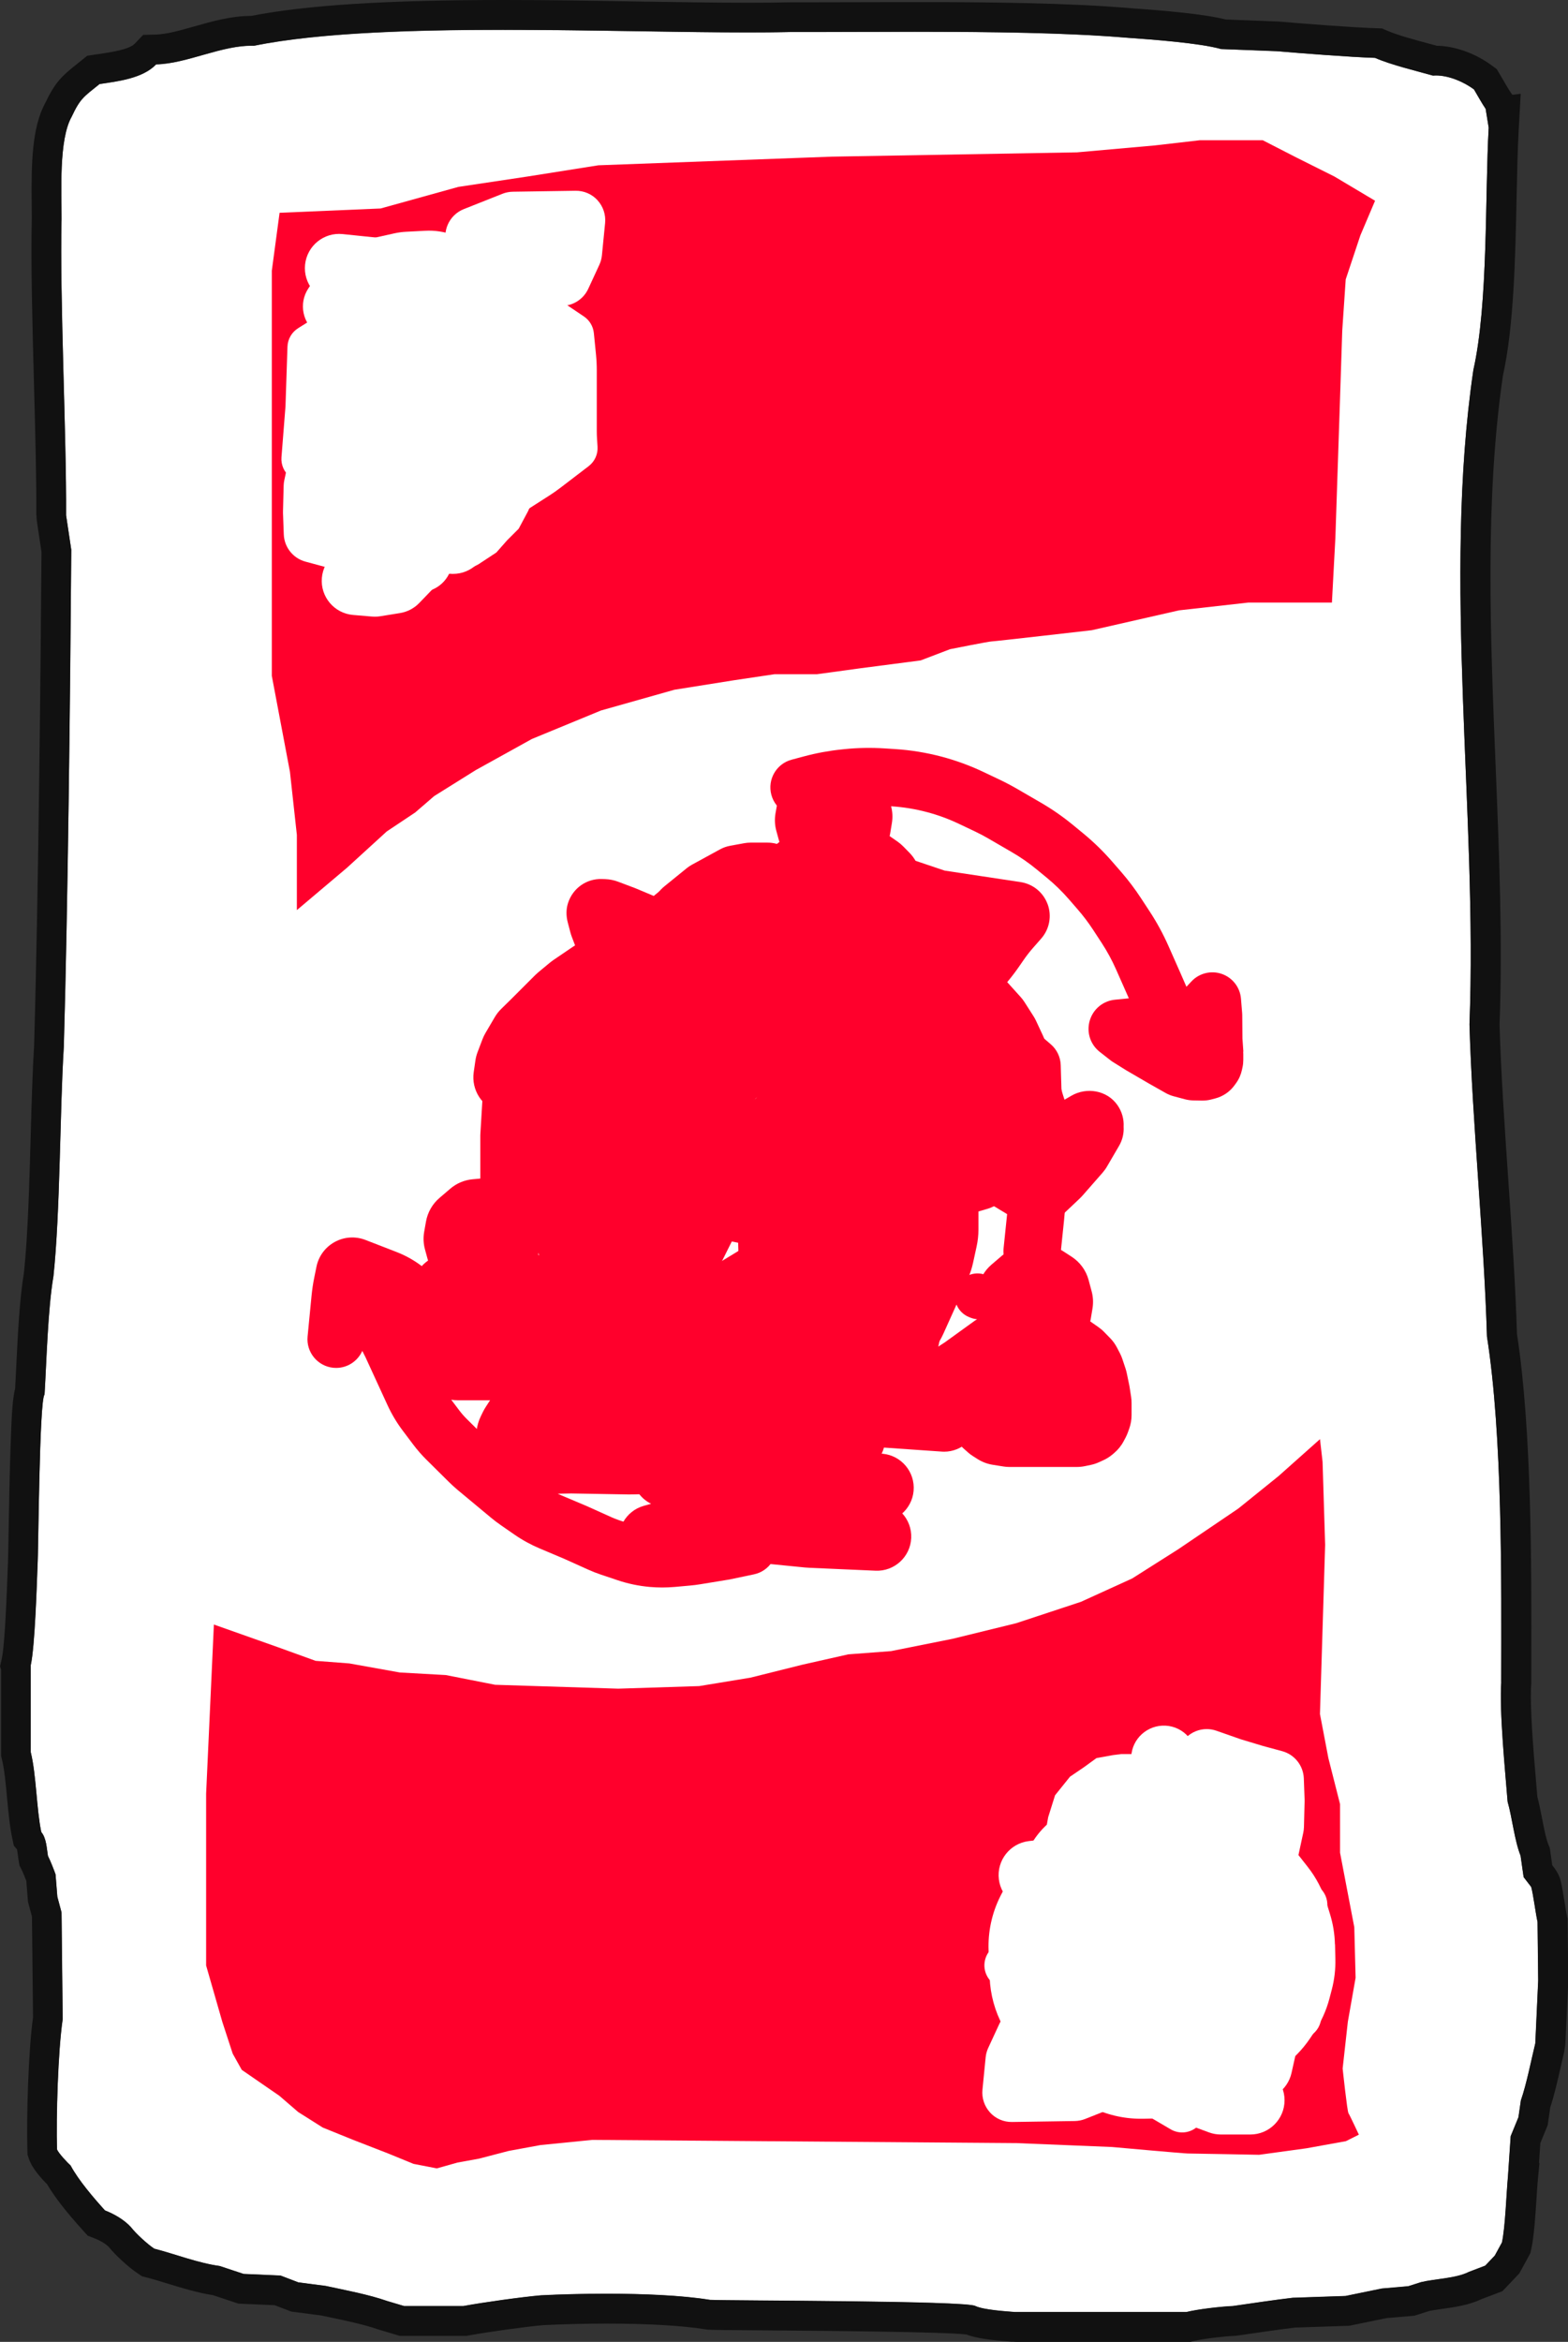 <?xml version="1.0" encoding="UTF-8"?>
<svg id="Card" xmlns="http://www.w3.org/2000/svg" viewBox="0 0 480.87 718">
  <rect x="0" y="0" width="480.87" height="718" fill="#333333" stroke="none"/>
  <defs>
    <style>
      .cls-1 {
        fill: #fff;
      }

      .cls-2 {
        fill: #111;
      }

      .cls-3 {
        fill: #ff002c;
      }
    </style>
  </defs>
  <path id="background" class="cls-1" d="M460.38,515.68c.05-31.09,.43-75.4-4.37-105.92-.88-29.99-4.5-65.66-5.36-95.65,2.5-64.66-8.29-136.3,1.19-200.64,4.6-20.42,3.53-53.42,4.7-74.32,0,0-.93-5.76-.93-5.76-.99-1.42-2.7-4.48-3.58-5.96-3.36-2.48-8.35-4.58-12.59-4.24-5.23-1.48-12.77-3.26-17.75-5.43-7.54-.23-22.7-1.42-30.14-2.05,0,0-17.09-.66-17.09-.66-6.48-1.86-21.69-2.96-28.48-3.44-29.57-2.54-73.7-1.71-103.4-1.79-42.43,.99-123.51-4.13-164.74,4.24-9.64-.33-20.37,5.48-29.94,5.7-4.15,4.33-11.72,5.19-17.36,6.03-4.85,3.91-5.9,4.37-8.54,10-4.05,7.13-3.05,23.33-3.11,31.33-.57,24.83,1.53,66,1.39,90.88,0,0,1.59,10.6,1.59,10.6-.32,43.47-1.03,109.06-2.29,152.37-1.24,19.89-1.08,50.63-3.18,70.35-1.72,10.05-2.11,26.01-2.73,36.27-1.62,1.47-1.88,49.21-2.14,52.21-.21,5.85-.82,25.16-2.09,30.75,0,0,0,26.68,0,26.68,1.71,6.95,1.76,17.5,3.23,24.49,1.6,1.89,1.67,5.13,2.04,7.3,.68,1.31,1.84,4.25,2.34,5.66,0,0,.55,6.86,.55,6.86l1.29,4.82,.35,32.74c-1.45,9.83-2.02,29.92-1.74,39.89,.37,1.12,3.25,4.14,4.17,4.97,2.41,4.51,7.11,9.97,10.53,13.76,2.83,1.1,5.99,2.91,8,5.17,1.51,1.96,5.04,5.19,7.11,6.56,6.39,1.65,13.47,4.42,20.07,5.32,0,0,7.35,2.43,7.35,2.43l11.33,.5,5.46,2.09,8.4,1.09c5.86,1.27,13.15,2.63,18.83,4.62,0,0,5.17,1.54,5.17,1.54h18.23c6-1.11,17.73-2.75,23.75-3.28,14.59-.73,37.64-.91,51.87,1.39,5.37,.29,79.01,.22,81.38,1.89,2.56,1.19,9.28,1.61,12.07,1.84,0,0,52.66,0,52.66,0,3.46-.87,10.67-1.7,14.26-1.84,4.34-.63,13.92-2.05,18.33-2.53,0,0,16.2-.55,16.2-.55l11.13-2.29,8.1-.7,3.88-1.24c4.2-1.04,10.72-1.14,14.66-3.13,0,0,5.07-1.94,5.07-1.94l2.93-3.08,2.19-4.02c1.03-4.65,1.38-15.38,1.84-20.17,0,0,.84-12.42,.84-12.42l2.38-5.81,.75-5.17c1.74-4.98,3.17-12.37,4.42-17.49,0,0,.89-19.23,.89-19.23l-.2-17.98c-.59-2.61-1.26-8.14-1.94-10.73,0,0-2.33-3.03-2.33-3.03l-.94-6.56c-1.86-4.63-2.59-11.79-3.97-16.54-.72-9.17-2.57-27.47-1.95-36.73Z"/>
  <path id="border" class="cls-2" d="M154.63,9.14c26.5,0,53.51,.79,74.73,.79,4.72,0,9.15-.04,13.23-.13,1.54,0,3.11,0,4.72,0,10.07,0,21.49-.07,33.28-.07,22.77,0,46.93,.27,65.4,1.85,6.79,.48,22,1.58,28.48,3.44,0,0,17.09,.66,17.09,.66,7.44,.63,22.6,1.82,30.14,2.05,4.98,2.17,12.52,3.95,17.75,5.43,.3-.02,.61-.04,.92-.04,4.02,0,8.55,1.98,11.67,4.28,.88,1.48,2.59,4.55,3.58,5.96,0,0,.93,5.76,.93,5.76-1.17,20.9-.11,53.9-4.7,74.32-9.48,64.35,1.3,135.98-1.19,200.64,.86,29.99,4.49,65.66,5.36,95.65,4.8,30.52,4.43,74.84,4.37,105.92-.61,9.26,1.23,27.56,1.95,36.73,1.38,4.75,2.11,11.91,3.97,16.54l.94,6.56s2.33,3.03,2.33,3.03c.68,2.59,1.35,8.12,1.94,10.73l.2,17.98s-.89,19.23-.89,19.23c-1.25,5.11-2.68,12.5-4.42,17.49l-.75,5.17-2.38,5.81s-.84,12.42-.84,12.42c-.46,4.79-.81,15.52-1.84,20.17l-2.19,4.02-2.93,3.08s-5.07,1.94-5.07,1.94c-3.93,1.99-10.45,2.09-14.66,3.13l-3.88,1.24-8.1,.7-11.13,2.29s-16.2,.55-16.2,.55c-4.41,.49-13.99,1.9-18.33,2.53-3.59,.14-10.79,.97-14.26,1.84,0,0-52.66,0-52.66,0-2.79-.23-9.51-.65-12.07-1.84-2.37-1.67-76.01-1.6-81.38-1.89-8.64-1.4-20.53-1.88-31.8-1.88-7.3,0-14.34,.2-20.07,.49-6.01,.53-17.74,2.17-23.75,3.28h-18.23s-5.17-1.54-5.17-1.54c-5.68-1.99-12.97-3.35-18.83-4.62l-8.4-1.09-5.46-2.09-11.33-.5s-7.35-2.43-7.35-2.43c-6.6-.9-13.68-3.67-20.07-5.32-2.06-1.37-5.59-4.6-7.11-6.56-2.01-2.25-5.17-4.07-8-5.17-3.43-3.79-8.12-9.25-10.53-13.76-.93-.82-3.8-3.85-4.17-4.97-.29-9.97,.29-30.06,1.74-39.89l-.35-32.74-1.29-4.82s-.55-6.86-.55-6.86c-.49-1.41-1.66-4.35-2.33-5.66-.37-2.18-.44-5.42-2.04-7.3-1.47-7-1.51-17.55-3.23-24.49,0,0,0-26.68,0-26.68,1.27-5.59,1.87-24.9,2.09-30.75,.26-3,.52-50.75,2.14-52.21,.62-10.25,1.01-26.22,2.73-36.27,2.1-19.72,1.94-50.46,3.18-70.35,1.26-43.31,1.97-108.9,2.29-152.37,0,0-1.59-10.6-1.59-10.6,.14-24.88-1.96-66.06-1.39-90.88,.06-8.01-.94-24.2,3.11-31.33,2.64-5.64,3.7-6.1,8.54-10,5.64-.84,13.21-1.7,17.36-6.03,9.3-.21,19.71-5.71,29.14-5.71,.27,0,.54,0,.8,.01,19.47-3.95,47.81-4.89,76.79-4.89M154.63,0h0c-35.86,0-60.58,1.55-77.62,4.88-6.1,0-11.86,1.64-17.45,3.23-4.37,1.24-8.5,2.41-11.87,2.49l-3.78,.09-2.61,2.73c-1.72,1.79-7.53,2.64-11,3.15l-1.11,.16-2.45,.37-1.93,1.56c-.46,.37-.88,.7-1.27,1.02-4.46,3.55-6.59,5.43-9.68,11.94-4.08,7.5-4.29,18.53-4.14,31.11,.02,1.57,.04,3.05,.03,4.26-.32,13.97,.19,32.85,.68,51.11,.4,14.86,.77,28.9,.71,39.86h.05c0,1.08,.16,2.12,.3,3.06l.55,3.64,.69,4.59c-.22,30.06-.88,103.29-2.27,151.31-.5,8.06-.77,17.63-1.05,27.76-.42,14.89-.85,30.29-2.05,41.75-1.37,8.17-1.9,19.17-2.38,28.9-.12,2.39-.23,4.67-.34,6.74-.81,3.14-1.07,8.12-1.39,17.44-.3,8.62-.48,18.91-.61,26.43-.07,4.24-.15,8.62-.2,9.49v.17s-.02,.23-.02,.23l-.05,1.34c-.55,15.49-1.16,24.81-1.82,27.72l-.53,2.34,.31,1.02c0,5.4,0,25.34,0,25.34v1.11l.27,1.08c.75,3.04,1.16,7.46,1.56,11.74,.4,4.26,.8,8.66,1.6,12.44l.48,2.26,.98,1.16c.1,.48,.19,1.21,.26,1.73,.08,.58,.15,1.19,.26,1.81l.24,1.4,.65,1.26c.29,.56,.95,2.14,1.44,3.44l.45,5.61,.07,.83,.22,.81,.99,3.7,.33,30.89c-1.49,10.82-2.01,30.82-1.73,40.75l.04,1.34,.42,1.27c.97,2.93,3.87,6.1,5.56,7.78,2.3,3.91,5.85,8.47,11.04,14.21l1.45,1.6,2.02,.78c2.04,.79,3.65,1.87,4.37,2.6,2.17,2.68,6.18,6.35,9,8.22l1.28,.85,1.49,.38c2.01,.52,4.16,1.18,6.43,1.88,4.46,1.37,9.06,2.78,13.81,3.52l.39,.13,2.53,.84,3.68,1.22,1.2,.4,1.27,.06,9.85,.43,4.08,1.56,1.01,.39,1.07,.14,8.02,1.04c.95,.2,1.93,.41,2.93,.62,4.84,1.02,10.33,2.17,14.44,3.61h0c.2,.07,.41,.13,.63,.2l.59,.17,1.78,.53,2.58,.77,1.28,.38h20.4l.82-.15c5.95-1.1,17.13-2.64,22.73-3.15,6.11-.3,13-.47,19.44-.47,12.72,0,23.21,.61,30.34,1.76l.48,.08,.49,.03c1.63,.09,6.89,.13,17.7,.21,16.5,.13,54.52,.42,61.32,1.26,3.12,1.18,7.36,1.71,13.37,2.17l.81,.06v-.04c.42,.04,.87,.07,1.33,.07h7.64s18.1,0,18.1,0h27.46l1.1-.27c2.64-.66,9.22-1.45,12.39-1.57l.48-.02,.48-.07,1.38-.2c4.35-.63,12.34-1.8,16.3-2.25,2.36-.08,15.84-.53,15.84-.53l.77-.03,.76-.16,10.6-2.18,7.57-.65,1.03-.09,.98-.31,3.54-1.13c1.04-.23,2.48-.43,4.01-.65,3.86-.54,8.22-1.15,12.03-2.99,1.03-.37,2.45-.92,4.5-1.7l1.93-.74,1.43-1.5,2.93-3.08,.83-.88,.58-1.06,2.19-4.02,.61-1.13,.28-1.26c.86-3.89,1.26-10.18,1.62-15.73,.14-2.16,.27-4.2,.4-5.55l.48-5.02-.13-.1c.15-2.17,.31-4.57,.41-6.07l1.82-4.44,.43-1.05,.16-1.12,.63-4.33c1.29-3.91,2.35-8.63,3.3-12.82,.38-1.68,.74-3.26,1.07-4.63l-.06-.02c.19-.77,.31-1.62,.35-2.56l.1-2.18,.31-6.61,.45-9.61v-.26s0-.26,0-.26l-.2-17.98v-.96s-.22-.94-.22-.94c-.2-.88-.46-2.53-.71-4.12-.36-2.23-.72-4.53-1.15-6.34-.42-1.99-1.53-3.55-2.62-4.97l-.6-4.18-.16-1.09-.41-1.02c-.78-1.93-1.42-5.26-1.99-8.19-.43-2.19-.87-4.45-1.42-6.54-.11-1.38-.24-2.93-.39-4.6-.78-9.14-1.95-22.95-1.49-29.93l.02-.29v-.29s.01-5.07,.01-5.07c.07-30.47,.16-72.13-4.4-101.71-.45-14.98-1.58-31.5-2.68-47.47-1.09-15.99-2.23-32.51-2.66-47.29,.98-25.76-.13-52.96-1.2-79.27-1.63-40.18-3.32-81.72,2.24-119.76,3.37-15.24,3.8-36.19,4.19-54.68,.16-7.59,.31-14.76,.65-20.79l.61-10.94-2.56,.32-.61-.87c-.51-.73-1.65-2.7-2.33-3.87-.34-.58-.64-1.11-.89-1.53l-.95-1.6-1.49-1.1c-5.08-3.75-11.38-6-16.88-6.06-.85-.23-1.75-.48-2.67-.72-4.38-1.18-9.35-2.52-12.56-3.91l-1.61-.7-1.76-.05c-7.23-.22-22.04-1.38-29.65-2.03h0c-.2-.01-.4-.03-.61-.03l-.54-.02-1.94-.08-5.87-.23-7.53-.29c-6.81-1.7-18.47-2.7-29.14-3.46-19.39-1.66-44.3-1.88-66.11-1.88-6.14,0-12.18,.02-17.98,.04-5.34,.02-10.48,.03-15.3,.03-1.6,0-3.17,0-4.7,0h-.12s-.12,0-.12,0c-3.79,.09-8.05,.13-13.01,.13-9.95,0-21.21-.18-33.13-.36C182.68,.22,168.68,0,154.63,0h0Z"/>
  <path id="bottom_color" data-name="bottom color" class="cls-3" d="M416.73,654.46s-2.78-5.96-3.18-6.56-1.79-13.71-1.79-13.71l1.59-14.31,2.38-13.51-.4-15.5-4.37-22.85v-14.9l-3.58-14.11-2.58-13.51,1.59-51.87-.79-25.44-.79-6.96-12.72,11.33-12.32,9.94-18.48,12.52-14.11,8.94-15.7,7.15-19.87,6.56-19.47,4.77-18.88,3.78-13.12,.99-14.11,3.18-15.9,3.97-15.7,2.58-24.84,.79-37.76-1.19-15.1-2.98-14.11-.79-15.5-2.78-10.33-.79-11.53-4.17-19.67-6.96-2.38,51.87v52.66l4.97,17.29,3.18,9.74,2.78,4.97,11.53,7.95,5.76,4.97,7.55,4.77,9.34,3.78,10.73,4.17,7.75,3.18,7.15,1.39,6.36-1.79,6.56-1.19,9.14-2.38,9.74-1.79,15.9-1.59,130.16,.99,29.21,1.19s22.06,1.99,23.25,1.99,21.86,.4,21.86,.4l14.51-1.99,12.12-2.19,3.97-1.99Z"/>
  <path id="top_color" data-name="top color" class="cls-3" d="M85.72,65.24l31-1.32,23.85-6.62,21.2-3.18,21.73-3.44,71.54-2.65,75.25-1.32,23.85-2.12,13.78-1.59h19.34l10.33,5.3,11.66,5.83,12.45,7.42-4.5,10.6-4.5,13.51-1.06,15.63-.79,24.11-1.32,39.48-1.06,19.87h-25.7l-21.2,2.38-26.76,6.09s-29.94,3.44-30.74,3.44-12.72,2.38-12.72,2.38l-9.01,3.44-18.28,2.38-13.51,1.85h-13.03l-12.41,1.85-18.28,2.91-22.52,6.36-21.2,8.74-17.22,9.54-12.72,7.95-5.83,5.03-8.74,5.83-12.19,11.13-15.37,12.98v-23.05l-2.12-19.34-5.56-29.41V82.99l2.38-17.75Z"/>
  <g id="types">
    <g id="small">
      <g id="lower">
        <g id="lsw">
          <path id="arrow_2" data-name="arrow 2" class="cls-1" d="M308.4,605.62c1.5,5.32,7.02,8.41,12.34,6.91,5.31-1.5,8.41-7.02,6.91-12.34l-1.04-3.67,.06-3.48,1.44-2.2,5.53-4.34,9.58-5.8,10.71-5,14.17-4.64c.68-.22,1.34-.52,1.96-.88l4.47-2.63,6.26,9.44c2.01,3.02,5.63,4.55,9.19,3.86,3.56-.68,6.37-3.44,7.12-6.99l2.58-11.96c.12-.56,.19-1.13,.21-1.71l.2-7.88c0-.19,0-.37,0-.56l-.24-6.51c-.15-3.94-2.84-7.32-6.64-8.35l-5.84-1.58-6.83-2.06-7.49-2.62c-.97-.34-1.98-.51-2.97-.51-2.3,0-4.56,.89-6.27,2.54-2.45,2.38-3.34,5.93-2.31,9.18l2.72,8.56-3.34,1.96-13.71,4.49c-.38,.12-.75,.27-1.12,.44l-11.74,5.48c-.32,.15-.64,.32-.95,.51l-10.56,6.39c-.35,.21-.68,.44-1,.69l-7.3,5.74c-.86,.67-1.6,1.49-2.2,2.4l-3.91,6c-1.03,1.58-1.59,3.41-1.62,5.3l-.13,7.83c-.02,.97,.11,1.94,.37,2.88l1.44,5.09Z"/>
          <path id="arrow_1" data-name="arrow 1" class="cls-1" d="M303.62,647.68c1.74,1.89,4.17,2.94,6.76,2.9l19.22-.29c1.09-.02,2.17-.23,3.18-.63l11.84-4.7c4.62-1.83,6.88-7.06,5.05-11.68-.63-1.59-1.67-2.89-2.95-3.86l.02-.02c.33-.33,.64-.69,.93-1.07l.15-.2,1.45-.96,6.25-3.63c.13-.07,.25-.15,.38-.23l5.09-3.26c.1-.06,.2-.13,.3-.2l5.09-3.52c.07-.05,.14-.1,.21-.15l6.78-4.96c1.08-.79,1.99-1.78,2.68-2.93l2.35-3.91c.19-.32,.36-.64,.52-.98l1.44-3.13c.35-.77,.61-1.58,.76-2.42l1.04-5.87c.34-1.92,.11-3.9-.65-5.69l-1.17-2.74c-1.62-3.79-5.32-6.06-9.2-6.06-1.31,0-2.65,.26-3.93,.81-5.07,2.17-7.43,8.05-5.26,13.12l-.3,1.67-.67,1.47-1.02,1.7-5.05,3.69-4.84,3.35-4.75,3.04-6.33,3.67c-.18,.1-.36,.21-.53,.33l-3.13,2.09c-.94,.63-1.77,1.41-2.45,2.32l-.75,1-3.55,3.55-3.81-1.88c-.71-.35-1.47-.61-2.25-.76l-6.13-1.21c-.58-.11-1.17-.17-1.74-.17-3.45,0-6.67,2-8.17,5.22l-3.41,7.37c-.42,.91-.69,1.89-.79,2.89l-.98,9.93c-.25,2.55,.6,5.09,2.33,6.98Z"/>
        </g>
        <g id="lrd">
          <path class="cls-1" d="M404.37,578.47l-1.89-1.46c-2.75-2.13-5.74-3.97-8.88-5.47l-6.51-3.1-10.47-5.36-8.11-4.32c-1.1-.59-2.25-1.14-3.4-1.64l-4.47-1.95c-.89-.39-1.84-.58-2.79-.58s-1.97,.21-2.88,.62l-3.38,1.47c-2.62,1.1-5.15,2.45-7.54,3.99l-4.87,3.14-8.26,5.13-6.06,3.88c-1.16,.74-2.3,1.54-3.39,2.38l-8.63,6.6c-1.85,1.41-2.87,3.66-2.72,5.98l.16,2.49c.05,.75,.07,1.51,.07,2.26v18.6c0,1.62,.08,3.26,.24,4.88l.66,6.59c.21,2.06,1.32,3.93,3.04,5.09l6.07,4.09c.05,.04,.11,.07,.16,.11l7.77,4.92c.8,.51,1.61,.99,2.44,1.45l8.13,4.52c1.52,.84,3.1,1.61,4.69,2.29l5.94,2.52c1.4,.59,2.77,1.28,4.09,2.05l5.44,3.19c2.47,1.45,5.58,1.24,7.83-.53l7.52-5.91c1.75-1.37,3.42-2.88,4.98-4.49l3.62-3.74c.94-.97,1.94-1.89,2.98-2.75l4.99-4.09c1.13-.93,2.34-1.79,3.58-2.57l7.43-4.66c1.96-1.23,3.18-3.35,3.26-5.67l.61-18.31,1.23-15.58c.18-2.34-.83-4.62-2.69-6.06Zm-12.44,20.71c0,.1-.01,.21-.02,.31l-.5,14.77-4.29,2.7c-1.73,1.09-3.42,2.3-5,3.6l-4.99,4.09c-1.46,1.19-2.86,2.49-4.17,3.84l-3.61,3.74c-1.11,1.15-2.31,2.23-3.56,3.21l-3.79,2.97-1.34-.79c-1.84-1.08-3.76-2.04-5.71-2.87l-5.94-2.52c-1.14-.48-2.27-1.04-3.36-1.64l-8.13-4.51c-.59-.33-1.17-.67-1.75-1.04l-7.69-4.87-3.28-2.21-.33-3.33c-.12-1.16-.17-2.33-.17-3.49v-18.6c0-.64-.01-1.28-.04-1.92l5.68-4.35c.78-.6,1.6-1.17,2.43-1.7l5.98-3.83,8.28-5.15,4.97-3.21c1.71-1.1,3.53-2.07,5.4-2.86l.85-.36,1.67,.73c.82,.36,1.64,.75,2.43,1.18l8.21,4.37,10.66,5.45c.06,.03,.12,.06,.18,.09l6.6,3.14c1.84,.88,3.61,1.92,5.27,3.1l-.94,11.95Z"/>
          <path class="cls-1" d="M370.29,615.9c-2.53-1.87-6.1-1.34-7.97,1.2l-.87,1.18-1.31,1.45-.86,.74-1.18,.61-.89,.18-.91-.07-.14-.52-.27-2.28-.06-2.08,.44-1.19,1.03-1.2,1.89-1.64,3.29-2.11c.42-.27,.83-.58,1.23-.91l1.09-.94c1.53-1.32,2.66-3.03,3.27-4.95l.17-.53c.31-.98,.48-2,.51-3.03l.02-.67c.04-1.44-.21-2.85-.73-4.2l-.18-.46c-.69-1.78-1.84-3.36-3.33-4.56l-.79-.64c-.49-.4-1.03-.76-1.58-1.06l-1.19-.66c-.77-.42-1.59-.75-2.43-.98l-.66-.18c-.49-.13-.99-.2-1.48-.2-2.52,0-4.82,1.68-5.5,4.23-.81,3.04,.99,6.17,4.03,6.98l.55,.13,1.12,.61,.68,.55,.09,.24v.5s-.12,.33-.12,.33l-.92,.8-3.29,2.11c-.43,.28-.85,.59-1.23,.92l-1.95,1.69c-.39,.34-.77,.71-1.1,1.1l-1.15,1.33c-.86,1-1.53,2.13-1.99,3.36l-.5,1.37c-.48,1.31-.71,2.68-.67,4.07l.06,2.18c0,.32,.03,.64,.07,.96l.27,2.32c.06,.5,.15,1,.28,1.48l.22,.85c.34,1.3,.91,2.52,1.7,3.61,1.18,1.64,2.79,2.92,4.67,3.7l.25,.1c1.07,.45,2.2,.72,3.36,.8l1.03,.08c.8,.06,1.62,.03,2.43-.09l1.1-.16c.25-.04,.49-.09,.73-.16l1.08-.31c.3-.09,.59-.2,.87-.33l1-.48c.23-.11,.47-.23,.69-.36l.62-.35c.59-.33,1.16-.73,1.67-1.16l.94-.79c.38-.32,.73-.66,1.06-1.02l1.36-1.51c.24-.27,.47-.55,.68-.83l.9-1.22c1.87-2.53,1.34-6.1-1.2-7.97Z"/>
          <path class="cls-1" d="M357.2,583.52c3.15,0,5.7-2.55,5.7-5.7v-.19c0-3.15-2.55-5.7-5.7-5.7s-5.7,2.55-5.7,5.7v.19c0,3.15,2.55,5.7,5.7,5.7Z"/>
        </g>
        <path id="lsk" class="cls-1" d="M409.39,596.11c-.07-3.14-.58-6.26-1.51-9.27l-1.09-3.52c-1.23-3.98-3.16-7.67-5.75-10.96l-2.36-3.01c-3.25-4.13-7.48-7.5-12.23-9.75l-5.77-2.72c-2.75-1.3-5.66-2.22-8.66-2.75l-7.07-1.23c-5.73-1-11.67-.51-17.17,1.43l-7.38,2.61c-.11,.04-.22,.08-.33,.12l-11.37,4.47c-3.04,1.19-5.9,2.82-8.5,4.85l-3.67,2.87c-3.96,3.09-7.25,7.1-9.49,11.6l-.3,.6c-2.55,5.11-3.78,10.82-3.56,16.53l.33,8.35c.2,5.18,1.61,10.32,4.08,14.87l1.99,3.67c2.01,3.71,4.66,6.98,7.88,9.71l4.88,4.15c2.01,1.71,4.22,3.18,6.58,4.38l5.44,2.77c4.77,2.43,10.1,3.71,15.46,3.71,.23,0,.45,0,.68,0l2.84-.06c3.69-.07,7.32-.75,10.8-1.99l6.48-2.33c.15-.05,.3-.11,.46-.18l11.34-4.71c2.35-.98,4.59-2.22,6.65-3.68l4.18-2.96c3.33-2.36,6.17-5.28,8.47-8.67l1.27-1.88c2.15-3.18,3.74-6.68,4.72-10.4l.71-2.7c.81-3.08,1.18-6.25,1.11-9.44l-.11-4.49Zm-84.76-5.72l.3-.6c.92-1.85,2.28-3.5,3.91-4.78l3.67-2.86c1.07-.83,2.25-1.51,3.5-2l11.21-4.4,7.22-2.55c2.19-.77,4.54-.98,6.83-.61l-.05,.09c-1.66,3.02-3.51,5.97-5.51,8.77l-3.03,4.24c-1.63,2.28-3.4,4.52-5.25,6.65l-3.97,4.55c-1.3,1.49-2.59,3.05-3.83,4.65l-7.46,9.59c-.08,.1-.15,.19-.22,.29l-3.85,5.34c-.33-.46-.67-.92-.95-1.42l-1.99-3.67c-1.02-1.87-1.6-3.99-1.68-6.12l-.33-8.35c-.09-2.35,.42-4.71,1.47-6.81Zm64.41,14.55l-.71,2.68c-.4,1.53-1.06,2.97-1.95,4.29l-1.27,1.88c-.95,1.4-2.12,2.6-3.49,3.57l-4.18,2.97c-.84,.6-1.77,1.11-2.73,1.51l-11.11,4.61-6.25,2.25c-1.43,.51-2.92,.79-4.45,.82l-2.84,.06c-1.98,.03-3.92-.37-5.73-1.13l3.74-5.19,7.34-9.44c1.02-1.31,2.07-2.58,3.12-3.79l3.97-4.55c2.28-2.61,4.45-5.36,6.45-8.17l3.03-4.24c2.45-3.44,4.73-7.06,6.76-10.76l1.67-3.05c.93,.71,1.78,1.53,2.51,2.46l2.36,3c1.06,1.36,1.86,2.87,2.37,4.51l1.09,3.53c.38,1.24,.59,2.52,.62,3.81l.11,4.48c.03,1.32-.12,2.63-.46,3.89Z"/>
        <g id="lcy">
          <path id="lcy2" class="cls-1" d="M361.36,607.52c-3.41-1.83-7.65-.54-9.48,2.87l-1.38,2.57c-.64,1.2-1.48,2.26-2.5,3.17l-1.25,1.11c-.7,.62-1.46,1.17-2.27,1.64l-1.7,.99c-.23,.13-.47,.23-.73,.3l-2.1,.54c-.66,.17-1.34,.26-2.03,.26h-1.23c-.92,0-1.83-.12-2.71-.37l-1.48-.41c-.33-.09-.62-.25-.88-.46l-2.5-2.08-.36-.49c-.71-.95-1.09-2.13-1.09-3.32v-3.63c2.52,2.21,6.35,2.34,9.03,.15,3-2.44,3.44-6.85,1-9.85l-8.99-11.02s-.06-.06-.08-.09c-.16-.2-.34-.38-.52-.55-.03-.03-.06-.06-.09-.09-.22-.2-.45-.39-.69-.56-.04-.03-.07-.05-.11-.07-.21-.14-.42-.27-.64-.38-.06-.03-.11-.06-.17-.09-.51-.26-1.05-.45-1.61-.57-.07-.02-.14-.03-.21-.04-.24-.05-.49-.08-.74-.1-.04,0-.08,0-.12-.01-.29-.02-.59-.02-.88,0-.05,0-.1,0-.15,.01-.26,.02-.51,.06-.77,.11-.03,0-.07,0-.1,.01-.02,0-.04,.01-.06,.02-.29,.06-.58,.14-.86,.25-.03,.01-.06,.03-.1,.04-.23,.09-.46,.19-.68,.3-.08,.04-.16,.09-.24,.13-.07,.04-.14,.07-.21,.11l-14.39,8.64c-3.31,1.99-4.39,6.29-2.4,9.6,1.31,2.19,3.63,3.4,6.01,3.4,1.23,0,2.47-.32,3.6-1l1.2-.72c0,.31-.03,.62-.03,.93v5.07c0,4.16,1.36,8.29,3.83,11.64l.86,1.17c.33,.45,.72,.86,1.15,1.22l3.14,2.62c1.8,1.5,3.86,2.58,6.12,3.2l1.48,.41c2.09,.58,4.26,.87,6.43,.87h1.23c1.87,0,3.73-.24,5.54-.71l2.1-.54c1.49-.39,2.93-.98,4.27-1.76l1.7-.99c1.61-.94,3.13-2.04,4.52-3.27l1.24-1.11c2.25-2,4.12-4.36,5.54-7.02l1.38-2.57c1.83-3.41,.54-7.65-2.87-9.48Z"/>
          <path id="lcy1" class="cls-1" d="M375.82,579.52c-1.99-3.31-6.29-4.39-9.6-2.4l-1.2,.72c0-.31,.03-.62,.03-.93v-5.07c0-4.16-1.36-8.29-3.83-11.64l-.86-1.17c-.33-.45-.72-.86-1.15-1.22l-3.15-2.62c-1.8-1.5-3.86-2.58-6.12-3.2l-1.49-.41c-2.1-.58-4.26-.87-6.43-.87h-1.23c-1.87,0-3.73,.24-5.54,.71l-2.1,.54c-1.5,.39-2.94,.98-4.26,1.76l-1.71,.99c-1.61,.94-3.12,2.04-4.51,3.27l-1.25,1.11c-2.25,2-4.12,4.36-5.54,7.02l-1.38,2.57c-1.83,3.41-.54,7.65,2.87,9.48,3.41,1.82,7.65,.54,9.48-2.87l1.38-2.58c.64-1.2,1.48-2.26,2.5-3.17l1.25-1.11c.7-.62,1.46-1.17,2.26-1.64l1.71-1c.22-.13,.46-.23,.72-.3l2.1-.54c.66-.17,1.34-.26,2.03-.26h1.23c.91,0,1.82,.12,2.71,.37l1.48,.41c.33,.09,.62,.25,.88,.46l2.5,2.08,.36,.49c.71,.95,1.09,2.13,1.09,3.32v3.63c-2.52-2.21-6.35-2.34-9.03-.15-3,2.44-3.44,6.85-1,9.85l8.95,10.96s.01,.01,.02,.02l.03,.04c.17,.21,.36,.41,.55,.6,.08,.08,.16,.14,.25,.21,.13,.12,.26,.23,.4,.34,.1,.07,.2,.14,.3,.21,.13,.09,.26,.18,.4,.26,.11,.06,.21,.12,.32,.17,.14,.07,.29,.14,.44,.21,.11,.05,.21,.09,.32,.13,.16,.06,.32,.11,.49,.16,.1,.03,.2,.06,.31,.09,.18,.04,.36,.08,.55,.11,.09,.01,.18,.03,.27,.05,.25,.03,.5,.05,.76,.05,.03,0,.05,0,.08,0,.03,0,.06,0,.09,0,.24,0,.48-.02,.72-.05,.11-.01,.21-.03,.32-.05,.1-.02,.21-.03,.31-.05,.06-.01,.11-.03,.17-.05,.18-.04,.35-.09,.52-.15,.14-.04,.28-.09,.41-.14,.15-.06,.3-.13,.44-.2,.15-.07,.3-.15,.44-.23,.05-.03,.11-.05,.16-.08l14.39-8.64c3.31-1.99,4.39-6.29,2.4-9.6Z"/>
        </g>
        <path id="l9" class="cls-1" d="M370.93,646.82c-.09,0-.18,0-.27,0l-15.16-.39c-2.35-.06-4.62-.91-6.43-2.41l-8.02-6.65c-3.24-2.69-4.56-7.05-3.36-11.08l2.16-7.25-.97-10.36-1.55-12.98c-.02-.14-.03-.29-.04-.43l-1.17-15.16c-.08-.99-.01-1.98,.19-2.95,.08-.41,2.07-9.97,2.48-11.78,.29-1.32,.78-3.53,7.03-13.48,1.06-1.69,2.58-3.04,4.38-3.9l10.27-4.89c.75-.36,1.55-.63,2.36-.8l8.41-1.76c5.68-1.18,11.24,2.45,12.43,8.13,1.19,5.68-2.45,11.24-8.13,12.43l-7.18,1.5-6.34,3.02c-1.28,2.11-2.41,4.09-2.91,5.08-.42,1.98-1.36,6.45-1.94,9.27l.88,11.43,1.62-1c1.32-.81,2.8-1.32,4.33-1.49l12.33-1.37c2.18-.24,4.38,.2,6.29,1.27l9.78,5.48c2.22,1.24,3.92,3.25,4.77,5.66l3.33,9.39c.57,1.61,.74,3.33,.49,5.02l-1.57,10.76c-.24,1.68-.89,3.27-1.88,4.64l-6.65,9.2c-1.34,1.85-3.24,3.21-5.42,3.88l-11.45,3.52c-1,.31-2.04,.46-3.09,.46Zm-11.11-21.29l9.67,.25,6.44-1.98,3.08-4.26,.82-5.64-1.14-3.22-3.39-1.9-6.64,.74-8.14,5,.43,4.58c.13,1.34,0,2.69-.39,3.98l-.73,2.45Zm-.9-54.44h0Zm.35-1.17s0,0,0,0c0,0,0,0,0,0Z"/>
        <path id="l8" class="cls-1" d="M376.18,650.02h-10.7c-1.22,0-2.43-.21-3.57-.63l-11.35-4.11c-2.06-.75-3.84-2.12-5.08-3.93l-6.25-9.1c-1.25-1.82-1.9-3.99-1.84-6.2l.18-7.33c.05-1.88,.6-3.71,1.58-5.29-1.33-1.02-2.42-2.35-3.14-3.9l-4.11-8.8c-.18-.39-.34-.79-.47-1.2l-2.35-7.24c-.34-1.05-.51-2.14-.51-3.24v-8.02c0-3.7,1.95-7.13,5.13-9.03l7.24-4.3c1.07-.63,2.23-1.07,3.45-1.3l10.57-1.96c.63-.12,1.27-.18,1.91-.18h11.93c.68,0,1.36,.07,2.02,.2l9.98,1.96c2.62,.51,4.95,2.01,6.51,4.18l4.5,6.26c1.71,2.38,2.35,5.38,1.76,8.25l-1.17,5.67c-.17,.8-.42,1.58-.77,2.31l-2.74,5.87c-.74,1.59-1.87,2.96-3.27,4l-2.98,2.21c.35,.2,.69,.42,1.01,.66l7.44,5.48c1.59,1.17,2.82,2.77,3.54,4.61l2.54,6.46c.77,1.95,.93,4.08,.48,6.13l-1.57,7.04c-.6,2.69-2.23,5.03-4.54,6.53l-9.65,6.26c-1.7,1.1-3.69,1.69-5.71,1.69Zm-8.85-21h5.75l3.3-2.14-.18-.46-3.96-2.92-5.32-2.18-6.1-1-2.34,2.69v.16s2.41,3.51,2.41,3.51l6.44,2.33Zm-14.19-32.47l2.22,.74,3.01-1.97c.42-.27,.85-.51,1.3-.72l5.32-2.49,6.01-4.45,.76-1.63-3.96-.78h-9.95l-7.77,1.44-.49,.29v.39l1.64,5.04,1.93,4.13Z"/>
        <path id="l7" class="cls-1" d="M393.1,635.46c-.52-5.78-5.59-10.03-11.39-9.53l-9.9,.88-13.56,.33,.47-1.65,3.52-9.59,1.94-4.29,19.26-3.29c5.72-.98,9.56-6.4,8.58-12.12-.98-5.72-6.41-9.56-12.12-8.58l-8.27,1.41,3-10.82c1.55-5.59-1.72-11.37-7.31-12.92-5.59-1.55-11.37,1.72-12.92,7.31l-3.98,14.35c-.02,.08-.04,.15-.06,.23l-1.14,4.51-12.66,.69c-5.79,.31-10.23,5.26-9.92,11.05,.3,5.6,4.94,9.93,10.48,9.93,.19,0,.38,0,.58-.02l3.18-.17-1.92,5.24c-.13,.37-.26,.73-.36,1.09l-2.54,8.84c-.8,2.78-.81,5.72-.03,8.49,1.87,6.69,8.03,11.36,14.98,11.36h5.49c.09,0,.17,0,.26,0l15.78-.39c.33,0,.66-.03,.97-.06l10.08-.9c5.78-.52,10.04-5.62,9.53-11.39Z"/>
        <path id="l6" class="cls-1" d="M375.47,641.85c-.74,0-1.49-.08-2.25-.24-5.67-1.24-9.26-6.83-8.02-12.5l1.3-5.98c.16-.75,.41-1.48,.73-2.18l3.51-7.57,2.28-6.59-7.56-1.41c-.1-.02-.2-.04-.29-.06l-5.87-1.27c-.27-.06-.53-.13-.79-.2l-4.4-1.32c-.43-.13-.84-.28-1.25-.46l-2.79-1.24-4.01-1.5c-1.79-.67-3.36-1.82-4.55-3.32l-1.66-2.1c-1.74-2.2-2.53-5.01-2.19-7.8l.73-5.97c.15-1.2,.5-2.36,1.04-3.44l3.67-7.29c.24-.47,.51-.92,.81-1.35l5.58-7.88c.97-1.37,2.25-2.49,3.74-3.26l5.48-2.84c2.08-1.08,4.46-1.43,6.76-1l6.26,1.17c.86,.16,1.7,.43,2.5,.8l5.67,2.64c.25,.12,.5,.24,.74,.38l5.01,2.84c1.06,.6,2.02,1.39,2.81,2.32l3.59,4.21c1.21,1.42,2.02,3.13,2.35,4.97l1.42,7.92c.13,.72,.18,1.46,.16,2.19l-.34,10.66s0,.08,0,.11l-.54,12.57c-.04,1.02-.24,2.02-.57,2.99l-4.1,11.87c-.12,.34-.25,.67-.4,1l-3.25,7-1.06,4.85c-1.07,4.91-5.42,8.27-10.25,8.27Zm-6-57.09l5.4,1.01,.09-2.81-.72-4.03-.54-.63-3.04-1.72-4.1-1.91-1.41-.26h0s-3.65,5.15-3.65,5.15l-1.39,2.76,.67,.3,3.37,1.01,5.32,1.15Z"/>
        <path id="l5" class="cls-1" d="M360.98,641.18c-.38,0-.77-.02-1.15-.06l-13-1.44c-5.76-.64-9.92-5.83-9.28-11.59,.64-5.76,5.81-9.92,11.59-9.28l12.12,1.34,6.19-.36,1.14-7.92h-3.02c-3.79,0-7.5-1.14-10.68-3.3l-1.81-1.23c-4.72-3.21-7.75-8.31-8.3-13.99-.23-2.4,.17-4.84,1.15-7.05,.09-.2,.18-.4,.28-.59l1.79-3.44c.21-.4,.44-.78,.69-1.15l2.76-3.96c1.08-1.55,2.29-3.05,3.58-4.44l2.58-2.78c2.09-2.25,4.44-4.27,6.99-5.99l1.5-1.02c1.53-1.04,3.16-1.99,4.84-2.81l4.69-2.31c1.44-.71,3.03-1.08,4.64-1.08h4.6c5.8,0,10.5,4.7,10.5,10.5s-4.7,10.5-10.5,10.5h-2.15l-2.5,1.23c-.81,.4-1.59,.85-2.33,1.36l-1.51,1.02c-1.23,.83-2.36,1.81-3.38,2.9l-2.58,2.77c-.62,.67-1.21,1.4-1.73,2.15l-1.2,1.72h13.55c3.1,0,6.05,1.37,8.04,3.75s2.84,5.51,2.3,8.57l-1.83,10.41-2.6,17.74c-.74,4.91-4.81,8.63-9.77,8.92l-15.59,.91c-.2,.01-.41,.02-.61,.02Z"/>
        <path id="l4" class="cls-1" d="M395.96,578.57l-1.14-1.27c-1.83-2.04-4.39-3.28-7.12-3.46l-6.95-.46c-.33-.02-.66-.03-1-.02l-6.7,.2,.13-5.53c0-.2,0-.4,0-.6l-.59-17.34c-.2-5.8-5.05-10.33-10.85-10.14-5.8,.2-10.33,5.06-10.14,10.85l.58,17.05-.19,8.31-8.05,.25c-5.8,.18-10.35,5.02-10.17,10.82s5.01,10.32,10.82,10.17l7.02-.21c.53,5.19,4.85,9.29,10.19,9.41,.08,0,.17,0,.25,0,5.69,0,10.36-4.54,10.49-10.26l.04-1.75,4.95-.14v.96s-1.92,9.86-1.92,9.86l-3.24,6.63-3.79,5.96c-3.11,4.89-1.67,11.38,3.22,14.5,1.75,1.11,3.7,1.64,5.63,1.64,3.47,0,6.87-1.72,8.87-4.86l4.11-6.46c.21-.33,.4-.68,.58-1.03l4.11-8.41c.4-.83,.7-1.71,.87-2.61l2.35-12.13c.12-.61,.18-1.22,.19-1.84l.16-10.89c.04-2.64-.92-5.21-2.69-7.17Z"/>
        <path id="l3" class="cls-1" d="M383.44,654.42h-9.05c-1.24,0-2.47-.22-3.63-.65l-7.57-2.79c-1.28-.47-2.46-1.19-3.46-2.11l-5.68-5.2c-.27-.25-.53-.51-.78-.79l-4.56-5.17c-.7-.79-1.28-1.69-1.71-2.66-2.52-5.63-2.97-6.64-3.02-8.73-.06-.85-.26-3.32-.26-3.32-.22-2.7,.61-5.37,2.32-7.47l1.03-1.27-1.46-1.55c-.65-.69-1.2-1.46-1.64-2.29l-2.19-4.14c-.38-.71-.67-1.46-.88-2.24l-1.22-4.65c-.23-.87-.35-1.77-.35-2.67v-4.4c0-.62,.05-1.23,.16-1.84l1.03-5.77c.4-2.26,1.54-4.33,3.23-5.89l2.82-2.59c1.45-1.33,3.24-2.23,5.18-2.59l9.78-1.83c.92-.17,1.85-.22,2.78-.14l12.78,1.04c.08,0,.15,.01,.23,.02l7.57,.78c5.77,.6,9.96,5.76,9.36,11.52-.6,5.77-5.76,9.96-11.52,9.36l-7.45-.77-11.27-.92-3.68,.69v1.97l.57,2.16,.96,1.81,1.21,1.29,6.15,2.03c4.02,1.33,6.84,4.94,7.17,9.15s-1.9,8.22-5.67,10.15l-4.89,2.52-.36,.45s.03,.07,.05,.1l3.13,3.54,3.74,3.43,3.87,1.43h7.18c5.8,0,10.5,4.7,10.5,10.5s-4.7,10.5-10.5,10.5Z"/>
        <path id="l2" class="cls-1" d="M360.88,641.93h-8.52c-2.12,0-4.21-.54-6.06-1.57l-6.06-3.38c-1.22-.68-2.3-1.55-3.23-2.59l-6.34-7.12c-1.2-1.35-2.07-2.89-2.6-4.6l-2.53-8.18c-.39-1.26-.58-2.58-.55-3.91l.18-9.97c.03-1.73,.41-3.41,1.14-4.99l2.81-6.09c.63-1.37,1.5-2.61,2.58-3.67l2.61-2.56-16.27,2.01c-5.74,.71-11-3.38-11.71-9.13-.71-5.75,3.38-11,9.13-11.71l22.37-2.76c.16-.02,.32-.04,.48-.05l21.02-1.62c.55-.04,1.06-.05,1.56-.02l11.28,.54c5.04,.24,9.2,4.03,9.9,9.03,.7,5-2.26,9.79-7.04,11.4l-8.85,2.99-7.26,4.6-11.4,11.18-1.4,3.03-.12,6.82,1.57,5.09,4.14,4.65,2.85,1.59h4.16l8.63-4.62c.13-.07,.26-.14,.39-.2l7.57-3.65c5.22-2.52,11.5-.33,14.02,4.89,2.52,5.22,.33,11.5-4.89,14.02l-7.37,3.56-10.33,5.53c-1.8,.96-3.83,1.48-5.88,1.48Zm-14.89-30.97h0s0,0,0,0Zm-.38-2.68v.02s0-.01,0-.02Zm14.01-20.38l-.06,.06s.04-.04,.06-.06Zm7.46-4.5l-.03,.02s.02-.01,.03-.02Z"/>
        <path id="l1" class="cls-1" d="M360.54,643.05c-1.24,0-2.49-.23-3.67-.7-2.92-1.15-5.13-3.61-5.96-6.63l-5.33-19.26c-.13-.48-.23-.96-.29-1.45l-2.05-16.79c-.03-.27-.06-.54-.07-.81l-.68-17.05c-.02-.44,0-.88,.03-1.32l1.57-17.02c.02-.24,.05-.47,.09-.71l2.26-13.74,.48-9.04c.29-5.52,5-9.73,10.52-9.46,5.52,.29,9.75,5,9.46,10.52l-.51,9.59c-.02,.37-.06,.73-.12,1.09l-2.29,13.93-1.47,16.01,.64,15.99,1.92,15.65,1.24,4.48,2.1-3.82,3.34-8.75,1.67-7.39c1.22-5.39,6.57-8.76,11.96-7.55,5.39,1.22,8.77,6.57,7.55,11.96l-1.83,8.09c-.11,.46-.24,.92-.42,1.37l-3.85,10.06c-.16,.43-.36,.84-.58,1.25l-4.96,9.02c-.84,1.53-2.06,2.81-3.55,3.72l-11.98,7.32c-1.59,.97-3.4,1.47-5.21,1.47Z"/>
        <path id="l0" class="cls-1" d="M354.29,645.49h-5.28l-7.62-.9-5.25-3.49-4.25-3.64-4.53-5.02-3.05-4.02-4.99-6.32-1.12-6.64v-5.9l-.25-18.6v-12.15s.41-9.73,.41-9.73l2.24-7.16,.85-4.77,2.11-6.73,4.59-5.71,4.2-2.85,3.91-2.84,4.99-.91,2.62-.33h14.24l9.54,1.12,7.23,3.57,3.92,3.65,3.23,4.25,2.17,4.16,1.89,3.89,1.74,5.29,1.03,5.13,.93,5.64v5.12l.34,2.94,.88,4.7,.49,6.14-.26,5.6-.67,4.15-.34,4.16-1.07,4.08-1.99,6.94-2.04,5.14-3.06,4.99-3.34,5.08-6.46,5.25-4.86,3.49-7.66,2.53-5.44,.71Zm-4.08-20.31h2.77l2.22-.29,2.87-.95,2.08-1.49,3.29-2.69,1.54-2.34,1.89-3.09,1.04-2.61,1.66-5.78,.54-2.07,.32-3.59,.55-3.4,.14-3.15-.3-3.8-.85-4.7-.51-4.46v-4.62l-.63-3.82-.69-3.4-.94-2.86-1.23-2.53-1.17-2.24-1.14-1.51-.46-.43-1.41-.7-4.87-.57h-11.79l-.68,.09-.56,.4-1.82,1.23-.28,.35-.57,1.82-.84,4.76-1.83,5.85-.28,6.85v11.44l.25,18.6v4.13l1.93,2.44,2.83,3.74,2.78,3.04,2.55,2.15,1.62,.19Z"/>
      </g>
      <g id="upper">
        <g id="usw">
          <path id="arrow_2-2" data-name="arrow 2" class="cls-1" d="M178.48,103.46c-1.5-5.32-7.02-8.41-12.34-6.91-5.31,1.5-8.41,7.02-6.91,12.34l1.04,3.67-.06,3.48-1.44,2.2-5.53,4.34-9.58,5.8-10.71,5-14.17,4.64c-.68,.22-1.34,.52-1.96,.88l-4.47,2.63-6.26-9.44c-2.01-3.02-5.63-4.55-9.19-3.86-3.56,.68-6.37,3.44-7.12,6.99l-2.58,11.96c-.12,.56-.19,1.13-.21,1.71l-.2,7.88c0,.19,0,.37,0,.56l.24,6.51c.15,3.94,2.84,7.32,6.64,8.35l5.84,1.58,6.83,2.06,7.49,2.62c.97,.34,1.98,.51,2.97,.51,2.3,0,4.56-.89,6.27-2.54,2.45-2.38,3.34-5.93,2.31-9.18l-2.72-8.56,3.34-1.96,13.71-4.49c.38-.12,.75-.27,1.12-.44l11.74-5.48c.32-.15,.64-.32,.95-.51l10.56-6.39c.35-.21,.68-.44,1-.69l7.3-5.74c.86-.67,1.6-1.49,2.2-2.4l3.91-6c1.03-1.58,1.59-3.41,1.62-5.3l.13-7.83c.02-.97-.11-1.94-.37-2.88l-1.44-5.09Z"/>
          <path id="arrow_1-2" data-name="arrow 1" class="cls-1" d="M183.25,61.39c-1.74-1.89-4.17-2.94-6.76-2.9l-19.22,.29c-1.09,.02-2.17,.23-3.18,.63l-11.84,4.7c-4.62,1.83-6.88,7.06-5.05,11.68,.63,1.59,1.67,2.89,2.95,3.86l-.02,.02c-.33,.33-.64,.69-.93,1.07l-.15,.2-1.45,.96-6.25,3.63c-.13,.07-.25,.15-.38,.23l-5.09,3.26c-.1,.06-.2,.13-.3,.2l-5.09,3.52c-.07,.05-.14,.1-.21,.15l-6.78,4.96c-1.08,.79-1.99,1.78-2.68,2.93l-2.35,3.91c-.19,.32-.36,.64-.52,.98l-1.44,3.13c-.35,.77-.61,1.58-.76,2.42l-1.04,5.87c-.34,1.92-.11,3.9,.65,5.69l1.17,2.74c1.62,3.79,5.32,6.06,9.2,6.06,1.31,0,2.65-.26,3.93-.81,5.07-2.17,7.43-8.05,5.26-13.12l.3-1.67,.67-1.47,1.02-1.7,5.05-3.69,4.84-3.35,4.75-3.04,6.33-3.67c.18-.1,.36-.21,.53-.33l3.13-2.09c.94-.63,1.77-1.41,2.45-2.32l.75-1,3.55-3.55,3.81,1.88c.71,.35,1.47,.61,2.25,.76l6.13,1.21c.58,.11,1.17,.17,1.74,.17,3.45,0,6.67-2,8.17-5.22l3.41-7.37c.42-.91,.69-1.89,.79-2.89l.98-9.93c.25-2.55-.6-5.09-2.33-6.98Z"/>
        </g>
        <g id="urd">
          <path class="cls-1" d="M89,146.25l1.89,1.46c2.75,2.13,5.74,3.97,8.88,5.47l6.51,3.1,10.47,5.36,8.11,4.32c1.1,.59,2.25,1.14,3.4,1.64l4.47,1.95c.89,.39,1.84,.58,2.79,.58s1.97-.21,2.88-.62l3.38-1.47c2.62-1.1,5.15-2.45,7.54-3.99l4.87-3.14,8.26-5.13,6.06-3.88c1.16-.74,2.3-1.54,3.39-2.38l8.63-6.6c1.85-1.41,2.87-3.66,2.72-5.98l-.16-2.49c-.05-.75-.07-1.51-.07-2.26v-18.6c0-1.62-.08-3.26-.24-4.88l-.66-6.59c-.21-2.06-1.32-3.93-3.04-5.09l-6.07-4.09c-.05-.04-.11-.07-.16-.11l-7.77-4.92c-.8-.51-1.61-.99-2.44-1.45l-8.13-4.52c-1.52-.84-3.1-1.61-4.69-2.29l-5.94-2.52c-1.4-.59-2.77-1.28-4.09-2.05l-5.44-3.19c-2.47-1.45-5.58-1.24-7.83,.53l-7.52,5.91c-1.75,1.37-3.42,2.88-4.98,4.49l-3.62,3.74c-.94,.97-1.94,1.89-2.98,2.75l-4.99,4.09c-1.13,.93-2.34,1.79-3.58,2.57l-7.43,4.66c-1.96,1.23-3.18,3.35-3.26,5.67l-.61,18.31-1.23,15.58c-.18,2.34,.83,4.62,2.69,6.06Zm12.44-20.71c0-.1,.01-.21,.02-.31l.5-14.77,4.29-2.7c1.73-1.09,3.42-2.3,5-3.6l4.99-4.09c1.46-1.19,2.86-2.49,4.17-3.84l3.61-3.74c1.11-1.15,2.31-2.23,3.56-3.21l3.79-2.97,1.34,.79c1.84,1.08,3.76,2.04,5.71,2.87l5.94,2.52c1.14,.48,2.27,1.04,3.36,1.64l8.13,4.51c.59,.33,1.17,.67,1.75,1.04l7.69,4.87,3.28,2.21,.33,3.33c.12,1.16,.17,2.33,.17,3.49v18.6c0,.64,.01,1.28,.04,1.92l-5.68,4.35c-.78,.6-1.6,1.17-2.43,1.7l-5.98,3.83-8.28,5.15-4.97,3.21c-1.71,1.1-3.53,2.07-5.4,2.86l-.85,.36-1.67-.73c-.82-.36-1.64-.75-2.43-1.18l-8.21-4.37-10.66-5.45c-.06-.03-.12-.06-.18-.09l-6.6-3.14c-1.84-.88-3.61-1.92-5.27-3.1l.94-11.95Z"/>
          <path class="cls-1" d="M123.08,108.82c2.53,1.87,6.1,1.34,7.97-1.2l.87-1.18,1.31-1.45,.86-.74,1.18-.61,.89-.18,.91,.07,.14,.52,.27,2.28,.06,2.08-.44,1.19-1.03,1.2-1.89,1.64-3.29,2.11c-.42,.27-.83,.58-1.23,.91l-1.09,.94c-1.53,1.32-2.66,3.03-3.27,4.95l-.17,.53c-.31,.98-.48,2-.51,3.03l-.02,.67c-.04,1.44,.21,2.85,.73,4.2l.18,.46c.69,1.78,1.84,3.36,3.33,4.56l.79,.64c.49,.4,1.03,.76,1.58,1.06l1.19,.66c.77,.42,1.59,.75,2.43,.98l.66,.18c.49,.13,.99,.2,1.48,.2,2.52,0,4.82-1.68,5.5-4.23,.81-3.04-.99-6.17-4.03-6.98l-.55-.13-1.12-.61-.68-.55-.09-.24v-.5s.12-.33,.12-.33l.92-.8,3.29-2.11c.43-.28,.85-.59,1.23-.92l1.95-1.69c.39-.34,.77-.71,1.1-1.1l1.15-1.33c.86-1,1.53-2.13,1.99-3.36l.5-1.37c.48-1.31,.71-2.68,.67-4.07l-.06-2.18c0-.32-.03-.64-.07-.96l-.27-2.32c-.06-.5-.15-1-.28-1.48l-.22-.85c-.34-1.3-.91-2.52-1.7-3.61-1.18-1.64-2.79-2.92-4.67-3.7l-.25-.1c-1.07-.45-2.2-.72-3.36-.8l-1.03-.08c-.8-.06-1.62-.03-2.43,.09l-1.1,.16c-.25,.04-.49,.09-.73,.16l-1.08,.31c-.3,.09-.59,.2-.87,.33l-1,.48c-.23,.11-.47,.23-.69,.36l-.62,.35c-.59,.33-1.16,.73-1.67,1.16l-.94,.79c-.38,.32-.73,.66-1.06,1.02l-1.36,1.51c-.24,.27-.47,.55-.68,.83l-.9,1.22c-1.87,2.53-1.34,6.1,1.2,7.97Z"/>
          <path class="cls-1" d="M136.17,141.2c-3.15,0-5.7,2.55-5.7,5.7v.19c0,3.15,2.55,5.7,5.7,5.7s5.7-2.55,5.7-5.7v-.19c0-3.15-2.55-5.7-5.7-5.7Z"/>
        </g>
        <path id="usk" class="cls-1" d="M173.5,105.45c-.74-6.11-3.13-11.91-6.9-16.76-2.75-3.53-6.11-6.45-10-8.66l-1.05-.6c-4.22-2.4-9.01-3.89-13.84-4.31l-3.04-.27c-3.24-.28-6.5-.1-9.69,.55l-3.8,.77c-4.29,.87-8.32,2.54-11.97,4.95l-3.75,2.48c-2.78,1.83-5.26,4.06-7.39,6.63l-3.77,4.54c-2.25,2.71-4.05,5.73-5.37,9l-2.03,5.04c-1.14,2.82-1.89,5.77-2.24,8.79l-.6,5.23c-.53,4.62-.12,9.23,1.22,13.68l1.65,5.48c1.13,3.75,2.88,7.25,5.21,10.39l3.05,4.12c3.42,4.62,7.98,8.32,13.21,10.7l.68,.31c4.4,2.01,9.25,3.06,14.09,3.06,.32,0,.64,0,.96-.01l5.77-.17c5.93-.17,11.73-1.9,16.79-5.01l2.67-1.64c3.51-2.16,6.56-4.9,9.08-8.15l2.41-3.11c1.8-2.32,3.29-4.87,4.43-7.57l1.87-4.43c1.45-3.44,2.32-7.07,2.58-10.8l.78-11c.15-2.15,.1-4.32-.16-6.46l-.82-6.76Zm-69.11,19.27l.6-5.23c.18-1.56,.57-3.08,1.15-4.53l2.03-5.04c.68-1.68,1.61-3.24,2.77-4.64l3.77-4.54c1.1-1.32,2.37-2.47,3.81-3.41l3.75-2.48c1.88-1.24,3.96-2.1,6.17-2.55l3.8-.77c1.15-.23,2.31-.35,3.48-.35,.5,0,1.01,.02,1.51,.07l3.04,.27c.46,.04,.91,.12,1.37,.19l-5.69,10.12c-.21,.37-.43,.73-.66,1.08l-6.41,9.55c-.48,.72-1.03,1.4-1.62,2.03l-8.36,8.9c-.6,.64-1.26,1.24-1.96,1.77l-7.29,5.55c-1.04,.8-2.19,1.46-3.39,1.98l-.84,.36-.39-1.28c-.69-2.29-.9-4.66-.63-7.04Zm53.67-7.21l-.78,11c-.14,1.92-.58,3.79-1.33,5.56l-1.87,4.43c-.59,1.39-1.35,2.71-2.28,3.9l-2.41,3.11c-1.3,1.68-2.87,3.09-4.68,4.2l-2.67,1.64c-2.6,1.6-5.59,2.49-8.65,2.58l-5.77,.17c-2.67,.06-5.34-.47-7.75-1.57l-.68-.31c-2.33-1.06-4.39-2.66-6.05-4.61,2.29-1.02,4.46-2.3,6.46-3.82l7.29-5.55c1.42-1.08,2.76-2.29,3.99-3.59l8.36-8.9c1.2-1.28,2.31-2.67,3.29-4.13l6.41-9.55c.48-.71,.92-1.44,1.34-2.18l4.87-8.66c1.04,1.92,1.73,4.01,2,6.19l.82,6.76c.13,1.1,.16,2.23,.08,3.33Z"/>
        <g id="ucy">
          <path id="ucy2" class="cls-1" d="M124.91,162.66c1.8,1.5,3.86,2.58,6.12,3.2l1.48,.41c2.09,.58,4.26,.87,6.43,.87h1.23c1.87,0,3.73-.24,5.54-.71l2.11-.55c1.5-.39,2.93-.98,4.26-1.76l1.7-.99c1.61-.94,3.12-2.04,4.51-3.27l1.25-1.11c2.25-2,4.12-4.36,5.54-7.02l1.38-2.57c1.83-3.41,.54-7.65-2.86-9.48-3.41-1.83-7.65-.54-9.48,2.86l-1.38,2.58c-.64,1.2-1.48,2.26-2.5,3.17l-1.25,1.11c-.7,.62-1.46,1.17-2.27,1.64l-1.7,.99c-.23,.13-.47,.23-.72,.3l-2.1,.55c-.66,.17-1.34,.26-2.03,.26h-1.23c-.92,0-1.83-.12-2.71-.37l-1.48-.41c-.32-.09-.62-.24-.88-.46l-2.5-2.08-.36-.49c-.71-.97-1.09-2.11-1.09-3.32v-3.63c2.52,2.21,6.35,2.35,9.03,.15,3-2.44,3.44-6.85,1-9.85l-8.99-11.02s-.06-.06-.08-.09c-.17-.2-.34-.38-.52-.55-.03-.03-.06-.06-.09-.09-.22-.2-.45-.39-.69-.56-.04-.03-.07-.05-.11-.07-.21-.14-.42-.27-.64-.38-.06-.03-.12-.06-.17-.09-.26-.13-.52-.25-.79-.34,0,0-.01,0-.02,0-.26-.09-.53-.16-.8-.22-.08-.02-.15-.03-.23-.05-.23-.04-.47-.08-.71-.1-.05,0-.1-.01-.15-.01-.29-.02-.58-.02-.86,0-.05,0-.11,.01-.16,.02-.25,.02-.51,.06-.76,.11-.03,0-.07,0-.1,.01-.02,0-.04,.01-.05,.02-.29,.06-.58,.14-.86,.25-.03,.01-.06,.02-.09,.04-.24,.09-.47,.19-.7,.31-.08,.04-.16,.08-.23,.12-.07,.04-.15,.07-.22,.12l-14.39,8.64c-3.31,1.99-4.39,6.29-2.4,9.6,1.31,2.19,3.63,3.4,6.01,3.4,1.23,0,2.47-.32,3.6-1l1.2-.72c0,.31-.03,.62-.03,.93v5.07c0,4.16,1.36,8.29,3.83,11.64l.86,1.17c.33,.45,.72,.86,1.15,1.22l3.14,2.62Z"/>
          <path id="ucy1" class="cls-1" d="M119.62,110.34c3.41,1.83,7.65,.54,9.48-2.87l1.38-2.57c.64-1.2,1.48-2.26,2.5-3.17l1.25-1.11c.7-.62,1.46-1.17,2.27-1.64l1.7-.99c.23-.13,.47-.23,.73-.3l2.11-.55c.66-.17,1.34-.26,2.02-.26h1.23c.92,0,1.83,.12,2.71,.37l1.49,.41c.32,.09,.62,.24,.88,.46l2.5,2.08,.36,.49c.7,.95,1.09,2.13,1.09,3.32v3.63c-2.52-2.21-6.35-2.35-9.04-.15-3,2.44-3.44,6.85-1,9.85l8.95,10.97s0,.01,.01,.02l.03,.04c.17,.21,.36,.41,.55,.6,.07,.07,.16,.14,.23,.2,.13,.12,.27,.24,.41,.34,.1,.07,.2,.14,.3,.21,.13,.09,.27,.18,.41,.26,.1,.06,.21,.12,.32,.17,.15,.07,.29,.14,.44,.21,.11,.05,.21,.09,.32,.13,.16,.06,.32,.11,.49,.16,.1,.03,.2,.06,.31,.09,.18,.04,.37,.08,.55,.11,.09,.01,.18,.03,.27,.05,.25,.03,.51,.05,.76,.05,.02,0,.05,0,.07,0,.03,0,.06,0,.09,0,.24,0,.48-.02,.72-.05,.11-.01,.21-.03,.32-.05,.1-.02,.21-.03,.31-.05,.06-.01,.11-.03,.17-.05,.18-.04,.35-.09,.52-.15,.14-.04,.28-.09,.41-.14,.15-.06,.3-.13,.45-.2,.15-.07,.29-.14,.44-.22,.06-.03,.11-.05,.17-.09l14.39-8.64c3.31-1.99,4.39-6.29,2.4-9.6-1.99-3.31-6.29-4.39-9.6-2.4l-1.2,.72c0-.31,.03-.62,.03-.93v-5.07c0-4.16-1.36-8.29-3.83-11.64l-.86-1.17c-.33-.45-.72-.86-1.15-1.22l-3.14-2.62c-1.8-1.5-3.86-2.58-6.12-3.2l-1.48-.41c-2.09-.58-4.26-.87-6.43-.87h-1.23c-1.87,0-3.73,.24-5.54,.71l-2.1,.55c-1.49,.39-2.93,.98-4.27,1.76l-1.7,.99c-1.61,.94-3.12,2.04-4.51,3.27l-1.25,1.11c-2.25,2-4.12,4.36-5.54,7.02l-1.38,2.57c-1.83,3.41-.54,7.65,2.87,9.48Z"/>
        </g>
        <path id="u9" class="cls-1" d="M146.09,113.66l-.1-7.43c-.03-2.45-.91-4.68-2.33-6.45,.35-1.4,.43-2.9,.15-4.41l-1.41-7.79c-.81-4.48-4.42-7.93-8.93-8.54l-5.09-.69c-.46-.06-.93-.09-1.4-.09h-8.51c-2.66,0-5.22,1.01-7.17,2.83l-7.43,6.95c-.79,.74-1.47,1.6-1.99,2.54l-5.97,10.66c-.34,.6-.61,1.23-.83,1.89l-2.35,7.24c-.34,1.05-.51,2.14-.51,3.24v7.61c0,3.21,1.47,6.24,3.98,8.23l6.46,5.11c.33,.26,.68,.51,1.04,.73l5.28,3.23c1.65,1.01,3.54,1.54,5.48,1.54h8.2l-1.74,6.73c-.02,.08-.04,.17-.06,.25l-2.25,9.68c-.1,.45-.18,.91-.22,1.37l-.58,6.03-.78,2.46-1.14,1.19-1.34,.22-4.49-.38c-5.78-.5-10.86,3.8-11.35,9.58s3.8,10.86,9.58,11.35l5.77,.49c.29,.02,.59,.04,.89,.04,.56,0,1.12-.04,1.67-.13l6.06-.98c2.24-.36,4.31-1.44,5.89-3.08l5.28-5.48c1.12-1.17,1.96-2.57,2.45-4.12l1.86-5.87c.22-.71,.37-1.43,.44-2.17l.62-6.45,2.06-8.88,3-11.61c.11-.44,.2-.89,.26-1.35l1.47-11.93c.05-.43,.08-.85,.08-1.28v-11.94s0-.09,0-.14Zm-28.68,5.39l-2.22-1.36-1.97-1.56v-.87l1.52-4.68,4.66-8.33,3.21-3h.56c.34,1.73,1.1,3.28,2.14,4.57-.21,.86-.33,1.75-.32,2.68l.04,3.3c-.46,.49-.88,1.02-1.25,1.61l-4.83,7.64h-1.54Z"/>
        <path id="u8" class="cls-1" d="M131.62,172.04c-.65,0-1.31-.06-1.95-.18l-11.02-2.09c-2.74-.52-5.16-2.1-6.73-4.41l-5.15-7.57c-.71-1.05-1.23-2.22-1.53-3.45l-1.7-7.04c-.39-1.6-.39-3.27,0-4.88l1.5-6.33c.48-2,1.53-3.82,3.03-5.23l4.3-4.04c.6-.56,1.26-1.05,1.98-1.46l.85-.49c-1.1-1.14-1.93-2.52-2.42-4.03l-2.09-6.39c-.3-.92-.47-1.87-.51-2.83l-.46-11.15c-.02-.49,0-.97,.04-1.46l.48-4.85c.29-2.91,1.77-5.57,4.11-7.34l4.6-3.49c1.07-.81,2.28-1.41,3.57-1.76l5.33-1.46,1.9-1.01c.75-.4,1.54-.71,2.37-.92l6.2-1.57c.84-.21,1.71-.32,2.57-.32h4.37c1.61,0,3.2,.37,4.64,1.08l4.63,2.28c1.63,.8,3.03,2.02,4.05,3.53l2.61,3.85c.1,.14,.19,.29,.28,.44l2.02,3.33c.49,.8,.87,1.67,1.12,2.57l.91,3.2c.27,.94,.4,1.91,.4,2.88v6c0,.68-.07,1.37-.2,2.04l-1.24,6.26c-.45,2.29-1.66,4.37-3.43,5.9l-7.76,6.72c-.58,.5-1.21,.94-1.88,1.3l-1.16,.63,4.84,5.72c1.6,1.9,2.48,4.3,2.48,6.78v4.57c0,.62-.06,1.24-.16,1.85l-1.89,10.56c-.37,2.09-1.37,4.01-2.86,5.52l-4.5,4.57c-1.68,1.71-3.9,2.79-6.28,3.06l-9.06,1.04c-.4,.05-.8,.07-1.2,.07Zm-4.79-22.09l5.18,.98,3.48-.4,1.06-5.92-3.41-4.03-1.23-1.07-6.06,3.46-1.1,1.04-.19,.82,.66,2.74,1.62,2.38Zm5.01-38.35l1.96,1.72,6.63-3.58,4.16-3.6,.34-1.71v-3.5l-.12-.42-1.15-1.89-.89-1.31h-.58l-3.69,.93-1.81,.96c-.69,.37-1.42,.66-2.17,.86l-3.77,1.03,.34,8.22,.75,2.28Z"/>
        <path id="u7" class="cls-1" d="M151.27,106.42c0-.07,.03-.14,.04-.21l.88-7.53c.13-1.08,.08-2.16-.12-3.23l-1.47-7.53c-.07-.36-.16-.73-.27-1.08l-1.17-3.81c-1.2-3.9-4.55-6.75-8.59-7.31l-7.73-1.08c-.12-.02-.25-.03-.37-.04l-27.37-2.83c-5.77-.61-10.93,3.58-11.54,9.35-.6,5.77,3.58,10.93,9.35,11.54l27.22,2.82,.56,.08,.45,2.32-.53,4.52-1.01,2.52-.66,.02-6.13-1.01c-.77-.13-1.55-.17-2.34-.12l-9.69,.59c-5.79,.35-10.2,5.33-9.85,11.12,.2,3.33,1.94,6.2,4.48,7.97-3.5,2.89-4.85,7.84-2.97,12.23,1.71,3.98,5.58,6.37,9.66,6.37,1.38,0,2.78-.27,4.13-.85l4.5-1.93c.19-.08,.38-.17,.56-.26l9.78-4.89c.92-.46,1.77-1.05,2.51-1.76l3.52-3.33c.11-.1,.21-.2,.31-.31l3.12-3.2,4.89-.16c5.8-.19,10.34-5.05,10.14-10.85-.11-3.36-1.8-6.29-4.32-8.13Z"/>
        <path id="u6" class="cls-1" d="M133.02,158.51c-.22,0-.45,0-.67-.02l-5.61-.36c-.29-.02-.59-.05-.88-.09l-4.48-.67-6.07-.27c-.77-.03-1.53-.15-2.27-.35l-3.39-.91c-2.61-.7-4.85-2.39-6.25-4.7l-1.41-2.33-1.73-2.66c-.93-1.43-1.5-3.06-1.66-4.76l-.52-5.61c-.07-.71-.06-1.42,.02-2.13l1.17-10.56c.01-.13,.03-.26,.05-.39l1.37-9.2,1.51-9.66c.14-.92,.41-1.82,.79-2.68l4.56-10.17c.05-.12,.11-.23,.16-.35l2.35-4.76c2.56-5.2,8.86-7.34,14.06-4.77,5.2,2.56,7.34,8.86,4.77,14.06l-2.26,4.59-3.91,8.72-.35,2.23,3.6-.05c1.42-.04,2.87,.25,4.2,.81l3.52,1.47c.77,.32,1.5,.73,2.17,1.23l2.45,1.79c1.78,1.31,3.1,3.14,3.78,5.24l1.04,3.23c.06,.18,.11,.36,.16,.55l1.66,6.29c.17,.65,.28,1.31,.32,1.97l.81,11.46c.19,2.53-.55,5.04-2.07,7.07l-1.37,1.83c-.81,1.08-1.81,1.99-2.96,2.68l-1.24,.75c-1.64,.99-3.52,1.52-5.44,1.52Zm-13.81-22.26l3.64,.16c.36,.02,.73,.05,1.09,.1l.53,.08-.06-.96-1.04-3.95-3.93,.06-.35,3.15,.13,1.35Z"/>
        <path id="u5" class="cls-1" d="M133.2,161.28h-5.43c-5.8,0-10.5-4.7-10.5-10.5s4.7-10.5,10.5-10.5h5.04l4.16-.31,2.2-.48,.36-.98-.2-2.45-.31-1.32-2.49-.91-4.16-.82h-9.93c-5.7,0-10.36-4.55-10.5-10.24l-.29-12.03c0-.21,0-.41,0-.62l.64-18.49c.19-5.49,4.57-9.9,10.06-10.13l19.86-.83,5.73-1.72c.81-.25,1.66-.39,2.51-.43l8.9-.44c5.78-.3,10.72,4.18,11.01,9.97,.29,5.79-4.18,10.72-9.97,11.01l-7.62,.38-5.77,1.73c-.84,.25-1.71,.4-2.59,.44l-11.46,.48-.29,8.45,.04,1.48h.71c.68,0,1.36,.07,2.03,.2l5.24,1.03c1.02,.2,2.04,.48,3.02,.84l2.86,1.05c2.68,.98,5.07,2.49,7.11,4.49l.27,.26c2.72,2.66,4.61,6.03,5.47,9.73l.41,1.76c.23,.97,.38,1.96,.46,2.95l.22,2.76c.23,2.85-.17,5.77-1.16,8.46l-.63,1.72c-1.38,3.78-3.85,7.02-7.12,9.37-2.22,1.59-4.7,2.69-7.37,3.27l-3.48,.76c-.48,.1-.97,.18-1.46,.21l-5.28,.39c-.26,.02-.52,.03-.78,.03Z"/>
        <path id="u4" class="cls-1" d="M152.84,124.55v-19.55c0-5.8-4.7-10.5-10.5-10.5s-10.5,4.7-10.5,10.5v16.94l-1.82-.19c-.36-.04-.72-.06-1.08-.06h-10.28l.21-1.33,3.94-13.87c.1-.34,.18-.69,.24-1.03l2.74-15.46c1.01-5.71-2.8-11.16-8.51-12.17-5.71-1.01-11.16,2.8-12.17,8.51l-2.65,14.93-3.96,13.97c-.11,.4-.21,.81-.27,1.23l-2,12.67c-.9,5.72,3,11.09,8.72,12.01l8.85,1.41c.55,.09,1.1,.13,1.66,.13h12.96l2.31,.24-1.5,7.57c-.1,.52-.17,1.04-.19,1.56l-.59,12.91c-.26,5.79,4.22,10.7,10.01,10.97,.16,0,.32,.01,.48,.01,5.58,0,10.23-4.39,10.48-10.02l.55-12.12,1.8-9.11c.03-.13,.03-.26,.05-.39,3.96-1.17,7.01-4.63,7.46-8.99,.49-4.73-2.25-9.05-6.43-10.78Z"/>
        <path id="u3" class="cls-1" d="M113.49,173.87c-4.17,0-8.11-2.5-9.75-6.6-2.15-5.38,.47-11.5,5.85-13.65l8.57-3.43,6.57-4.14,3.99-4.19,1.03-1.45-9.01-2.93c-3.69-1.2-6.41-4.33-7.09-8.15s.8-7.7,3.85-10.09l1.56-1.23,4.7-6.56,3.4-5.36,.64-4.42-.39-4.4-2.32-.28-1.85,.56-6.42,3.84c-4.98,2.97-11.42,1.35-14.4-3.63-2.97-4.98-1.35-11.42,3.63-14.4l7.53-4.5c.74-.44,1.53-.79,2.35-1.04l5.18-1.56c1.38-.42,2.84-.55,4.27-.37l8.22,.98c1.49,.18,2.93,.67,4.22,1.46l4.5,2.74c2.51,1.53,4.26,4.03,4.84,6.91l.78,3.91c.07,.37,.13,.75,.16,1.12l.72,8.02c.07,.81,.05,1.64-.07,2.45l-1.14,7.86c-.21,1.46-.73,2.87-1.53,4.12l-4.62,7.28c.13,.09,.25,.19,.38,.29l5.35,4.37c1.46,1.19,2.57,2.75,3.21,4.51l1.89,5.15c1.19,3.25,.71,6.88-1.3,9.7l-5.61,7.89c-.29,.41-.61,.8-.96,1.17l-5.41,5.67c-.6,.62-1.27,1.17-2,1.63l-8.48,5.35c-.54,.34-1.11,.63-1.7,.87l-9.46,3.78c-1.28,.51-2.6,.75-3.9,.75Z"/>
        <path id="u2" class="cls-1" d="M144.6,155.89c-.6,0-1.21-.05-1.82-.17l-17.02-3.13s-.08-.01-.12-.02l-19.6-3.85c-4.77-.94-8.18-5.18-8.07-10.04,.11-4.86,3.71-8.94,8.52-9.66l4.23-.63,9.03-1.56c.23-.04,.44-.12,.64-.24l6.89-4.18c.22-.13,.41-.31,.55-.52l4.27-6.16c.1-.14,.17-.29,.23-.45l2.16-6.36c.06-.19,.1-.39,.1-.59v-10.25c0-.09,0-.18-.02-.27l-.74-4.8c-.04-.27-.14-.51-.29-.74l-.49-.74c-.22-.32-.53-.57-.9-.7-.23-.08-.47-.12-.72-.11l-5.88,.31c-.1,0-.2,.02-.3,.04l-6.36,1.42c-.23,.05-.44,.14-.63,.27l-4.38,2.96c-.2,.13-.37,.31-.5,.51l-2.13,3.23c-3.04,4.61-9.25,5.88-13.86,2.83-4.61-3.04-5.88-9.25-2.83-13.86l2.13-3.23c1.58-2.4,3.59-4.43,5.97-6.04l4.38-2.96c2.28-1.55,4.81-2.63,7.5-3.23l6.36-1.42c1.18-.26,2.38-.43,3.59-.49l5.88-.31c2.93-.16,5.82,.27,8.59,1.27,4.4,1.59,8.11,4.5,10.71,8.39l.49,.74c1.76,2.63,2.95,5.68,3.43,8.82l.74,4.79c.17,1.09,.25,2.21,.25,3.31v10.25c0,2.39-.39,4.76-1.16,7.02l-2.16,6.36c-.65,1.93-1.57,3.75-2.73,5.42l-4.27,6.16c-.5,.73-1.05,1.42-1.63,2.07l3.77,.69c5.43,1,9.03,6.21,8.03,11.64-.89,4.82-5.09,8.19-9.82,8.19Z"/>
        <path id="u1" class="cls-1" d="M128.75,181.52c-.22,0-.44,0-.66-.02-5.51-.36-9.69-5.12-9.32-10.63l.58-8.92,.78-15.77c0-.16,.02-.33,.04-.49l1.37-13.89c.02-.21,.05-.42,.08-.62l2.54-15.65c.07-.44,.17-.88,.3-1.3l3.37-11.1-8.9,9.54c-3.77,4.04-10.1,4.26-14.13,.49-4.04-3.77-4.26-10.1-.49-14.13l9.54-10.22c.25-.27,.52-.53,.81-.77l7.14-6.11c.32-.27,.66-.53,1.01-.76l15.11-9.93c3.37-2.22,7.75-2.19,11.09,.07,3.34,2.26,5,6.31,4.2,10.26l-4.01,19.86c-.06,.31-.14,.62-.23,.93l-5.19,17.06-2.39,14.68-1.31,13.33-.77,15.6c0,.05,0,.11,0,.16l-.59,9c-.35,5.29-4.74,9.35-9.97,9.35Z"/>
        <path id="u0" class="cls-1" d="M136.43,176.06h-2.93l-4.65-.72-5.02-2.97-3.78-3.11-4.12-3.89-3.25-4.24-2.77-5.72-2.57-6.18-1.91-5.52-1.71-4.67-3.41-7.94-1.14-6.97-1.6-5.43-.75-4.77-.42-3.53v-12.88l2.09-5.12,3.15-4.86,3.83-4.89,4.66-3.22,9.82-4.64,17.85-1.48h4.08l5.3,.95,5,1.46,5.14,5.03,3.35,5.79,1.69,4.79,1.44,25.83,.25,19.41v14.86l-2.07,5.22-2.92,5.46-3.57,3.57-3.27,3.71-5.56,3.66-4.6,2.3-5.63,.68Zm-.95-20.4l.08,.05,.57-.07,.37-.19,2.29-1.5,2.12-2.38,1.67-1.67,.96-1.79,.22-.54v-10.91l-.24-18.99-1.25-22.28-.1-.28-.71-1.22-1.37-.25h-1.84l-12.98,1.1-4.89,2.32-.81,.56-1.62,2.07-1.22,1.92v7.6l.25,2.13,.46,2.88,1.58,5.4,.94,5.75,2.75,6.43,1.9,5.2,1.83,5.3,2.09,4.99,1.51,3.09,1.02,1.33,2.66,2.51,1.76,1.43Z"/>
      </g>
    </g>
    <g id="big">
      <g id="sw">
        <path id="arrow_2-3" data-name="arrow 2" class="cls-3" d="M275.79,353.06c0-.17-.02-.33-.04-.5l-1.37-12.91c-.61-5.77-5.77-9.95-11.55-9.33-5.77,.61-9.95,5.78-9.33,11.55l1.34,12.66,.75,12.86-.17,9.55-4.98,5.1-6.6,5.21-8.63,5.87-7.94,3.38c-.46,.19-.91,.41-1.34,.63l-9.2,4.79-15.88,7.1-9.36,3.12v-3.09c0-2.96-1.08-5.81-3.06-8.04l-.85-.96c-1.53-1.72-3.51-2.96-5.72-3.59l-.31-.09c-2.92-.84-6.02-.55-8.75,.81-2.97,1.49-5.21,4.16-6.17,7.34l-.71,2.38-2.48,4.96-6.88,9.06-5.78,7.7c-.21,.28-.42,.57-.58,.83l-1.23,1.9c-.31,.48-.6,.99-.86,1.52l-.63,1.29c-1.4,2.87-1.8,6.17-1.11,9.3,.44,2,1.33,3.93,2.57,5.57l.96,1.27c.4,.53,.84,1.03,1.29,1.49l.62,.62c1.56,1.56,3.49,2.75,5.57,3.45l1.96,.65c3.18,1.06,6.5,1.55,9.85,1.49l5.95-.12,17.24,.3c.33,0,.66,0,.99,0,.92,0,1.84-.02,2.76-.06l9.61-.45c4.77-.22,8.79-3.64,9.78-8.32,.99-4.67-1.3-9.43-5.58-11.56l-8.5-4.25-2.36-1.8,8.49-2.83c.6-.2,1.2-.43,1.76-.68l15.96-7.14c.36-.16,.71-.33,1.06-.51l9.19-4.78,8.03-3.42c1.14-.49,2.25-1.09,3.29-1.79l8.82-6c.38-.26,.74-.52,1.1-.81l6.76-5.33c.65-.51,1.27-1.07,1.84-1.66l5.56-5.69c2.71-2.78,4.49-6.26,5.17-10.09,.17-.99,.27-2,.29-3l.18-10.33c0-.49,0-.97-.03-1.45l-.76-13.17Z"/>
        <path id="arrow_1-3" data-name="arrow 1" class="cls-3" d="M321.28,277.22c-1.32-3.61-4.5-6.2-8.29-6.78l-23.29-3.52-12.74-4.29-4-2.23c-2.99-1.67-6.47-2.14-9.8-1.32l-2.45,.6c-4.91,1.2-8.27,5.72-7.99,10.77l.25,4.55c.14,2.57,1,5.03,2.49,7.12l4.22,5.92-3.89,2.2c-.47,.27-.94,.55-1.38,.84l-7.96,5.23c-.06,.04-.13,.08-.19,.13l-8.25,5.67-4.99,3.26c-1.97,1.29-3.75,2.86-5.27,4.66l-5.12,6.12c-.07,.08-.14,.16-.21,.23l-11.41,11.41c-.78,.78-1.51,1.62-2.17,2.49l-3.66,4.82c-.85,1.11-1.6,2.31-2.24,3.55l-2.72,5.26c-.74,1.43-1.34,2.95-1.79,4.51l-1.24,4.33c-.55,1.92-.86,3.9-.92,5.89l-.13,4c-.08,2.47,.21,4.93,.87,7.31,.94,3.4,2.56,6.49,4.83,9.18l1.12,1.34c2.08,2.48,5.05,3.75,8.05,3.75,2.38,0,4.78-.81,6.74-2.46,4.44-3.73,5.02-10.35,1.3-14.79l-1.12-1.34c-.31-.37-.54-.8-.67-1.27-.09-.33-.13-.67-.12-1.02l.13-4c0-.28,.05-.55,.13-.82l1.24-4.33c.06-.22,.15-.43,.25-.63l2.72-5.27c.09-.17,.19-.34,.31-.49l3.66-4.82c.09-.12,.19-.24,.3-.34l11.42-11.42c.52-.52,1.02-1.06,1.48-1.63l5.02-6c.21-.25,.46-.47,.73-.65l5.09-3.33c.07-.04,.14-.09,.2-.14l8.25-5.67,7.88-5.17c.06-.04,.12-.08,.18-.11l5.11-2.89,3.62,6.16s.05,.09,.08,.14l1.7,2.79c1.59,2.61,4.24,4.4,7.25,4.9,.57,.1,1.15,.14,1.72,.14,2.44,0,4.82-.85,6.72-2.44l5.69-4.74c.14-.11,.27-.23,.4-.35l2.34-2.17c1.93-1.78,3.76-3.71,5.44-5.72l2.96-3.56c1.16-1.4,2.28-2.87,3.33-4.39l1.48-2.14c.87-1.26,1.83-2.49,2.84-3.64l2.51-2.86c2.53-2.89,3.29-6.92,1.97-10.53Z"/>
      </g>
      <g id="rd">
        <path id="arrow_2-4" data-name="arrow 2" class="cls-3" d="M227.59,465.46l-7.14,1.5-8.55,1.4c-.6,.1-1.22,.18-1.82,.23l-4.73,.43c-1.51,.13-3.04,.14-4.55,0-1.98-.18-3.95-.59-5.84-1.22l-5.06-1.7c-.79-.27-1.59-.58-2.35-.92l-7.41-3.34c-.07-.03-.13-.06-.2-.09l-7.61-3.21c-1.61-.68-3.15-1.53-4.58-2.52l-4.18-2.89c-.61-.42-1.22-.88-1.79-1.36l-10.09-8.4c-.57-.47-1.12-.97-1.64-1.49l-6.87-6.8c-.87-.86-1.69-1.8-2.42-2.78l-3.18-4.22c-1.09-1.45-2.03-3.02-2.79-4.67l-6.62-14.39c3.44,1.19,7.4,.16,9.79-2.86,3.01-3.81,2.35-9.34-1.46-12.35l-6.72-5.3c-2.48-1.95-5.22-3.52-8.17-4.66l-9.52-3.69c-3.09-1.2-6.52-.98-9.43,.61-2.91,1.59-4.95,4.36-5.61,7.6l-.68,3.35c-.37,1.8-.64,3.64-.82,5.47l-1.22,12.55c-.47,4.83,3.06,9.13,7.9,9.61,.29,.03,.58,.04,.86,.04,3.52,0,6.63-2.11,8.02-5.22l.98,1.95,6.73,14.64c1.28,2.78,2.86,5.44,4.71,7.89l3.18,4.22c1.25,1.66,2.63,3.24,4.1,4.7l6.87,6.8c.88,.87,1.8,1.71,2.76,2.51l10.1,8.4c.98,.81,2,1.59,3.04,2.31l4.17,2.89c2.42,1.68,5.03,3.11,7.75,4.26l7.51,3.17,7.32,3.3c1.3,.59,2.64,1.11,3.98,1.56l5.06,1.7c3.2,1.08,6.53,1.77,9.88,2.07,1.27,.11,2.55,.17,3.83,.17s2.59-.06,3.87-.17l4.73-.43c1.02-.09,2.06-.22,3.08-.39l8.74-1.43c.13-.02,.26-.05,.39-.07l7.33-1.54c4.75-1,7.8-5.66,6.8-10.41-1-4.75-5.66-7.79-10.41-6.8Z"/>
        <path id="arrow_1-4" data-name="arrow 1" class="cls-3" d="M381.31,322.41l-.28-4.02-.06-7.03s0-.07,0-.11c0-.22-.02-.45-.03-.66l-.36-4.4c-.28-3.47-2.58-6.44-5.86-7.59-3.29-1.15-6.94-.25-9.32,2.28l-1.55,1.65-1.9-4.35-3.6-8.13c-1.62-3.66-3.55-7.22-5.74-10.56l-2.66-4.06c-1.84-2.82-3.9-5.55-6.11-8.1l-2.75-3.16c-2.71-3.12-5.7-6.03-8.88-8.65l-3.14-2.58c-3.11-2.56-6.45-4.88-9.93-6.89l-7.18-4.17c-1.75-1.01-3.56-1.97-5.39-2.84l-4.93-2.34c-4.14-1.97-8.49-3.56-12.92-4.73-4.6-1.21-9.33-1.99-14.08-2.3l-3.25-.21c-4.16-.27-8.37-.2-12.53,.23l-.74,.08c-3.88,.4-7.75,1.11-11.52,2.12l-3.82,1.02c-4.69,1.25-7.48,6.07-6.23,10.76,1.25,4.69,6.07,7.48,10.76,6.23l3.82-1.02c2.88-.77,5.84-1.31,8.8-1.62l.74-.08c3.17-.33,6.38-.39,9.56-.18l3.25,.21c3.62,.24,7.23,.83,10.74,1.76,3.39,.89,6.7,2.11,9.86,3.61l4.93,2.34c1.39,.66,2.78,1.39,4.11,2.17l7.18,4.17c2.66,1.54,5.21,3.31,7.58,5.26l3.14,2.58c2.43,2,4.71,4.22,6.78,6.6l2.74,3.16c1.69,1.95,3.26,4.03,4.67,6.18l2.66,4.07c1.67,2.56,3.14,5.27,4.38,8.06l3.58,8.09,.36,.82-4.24,.42c-3.68,.36-6.72,2.88-7.76,6.43-1.03,3.55,.18,7.31,3.09,9.58l3.14,2.46c.3,.24,.62,.46,.95,.67l3.78,2.36c.08,.05,.16,.1,.24,.15l7.06,4.11s.06,.04,.09,.05l4.93,2.79c.78,.44,1.62,.78,2.49,1.01l3.41,.91c.83,.22,1.68,.34,2.53,.36l2.67,.05c.07,0,.14,0,.21,0,.89,0,1.78-.11,2.64-.33l1.24-.32c2.4-.62,4.51-2.06,5.96-4.07l.49-.68c.87-1.21,1.46-2.57,1.77-4.02l.19-.89c.15-.71,.22-1.44,.22-2.17v-1.8c0-.23,0-.46-.03-.73Z"/>
        <path id="cube" class="cls-3" d="M326.19,349.11l-.53-10.5-.36-12.05c-.07-2.47-1.19-4.8-3.07-6.41l-2.53-2.17c-.44-.38-.92-.71-1.42-.99l-10.02-5.62-11.3-7.59c-.06-.04-.13-.08-.19-.12l-11.41-7.24c-.54-.34-1.1-.62-1.7-.84l-12.5-4.56-13.07-8.32-12.25-8.11c-3.03-2.01-6.99-1.94-9.95,.17l-7.73,5.49c-.07,.05-.13,.1-.2,.15l-7.7,5.8-6.68,4.61-7.79,4.85-8.42,4.15c-.29,.14-.57,.3-.85,.48l-12.66,8.09-9.19,3.54s-.07,.03-.1,.04l-7.85,3.14c-.21,.08-.42,.18-.62,.28l-8.09,3.98c-1.27,.63-2.37,1.55-3.21,2.69l-4.95,6.76c-1,1.36-1.58,2.98-1.68,4.67l-.85,14.13c-.01,.17-.02,.35-.02,.53v15.63s-.24,32.73-.24,32.73c0,.58,.05,1.16,.16,1.72l1.21,6.28c.34,1.76,1.2,3.37,2.48,4.62l5.92,5.8c.54,.53,1.16,.99,1.82,1.37l10.62,6.02,11.96,7.82c.38,.25,.78,.47,1.19,.65l14.42,6.51,12.41,7.81,10.27,6.92c1.01,.68,2.16,1.15,3.36,1.37l9.42,1.69c.8,.14,1.59,.17,2.36,.1,.35,.04,.71,.07,1.07,.07,.53,0,1.06-.05,1.58-.14l13.85-2.54c1.25-.23,2.44-.73,3.48-1.46l7.14-5.02,8.56-5.35,8.7-3.52c.1-.04,.2-.08,.29-.12l10.14-4.53c.42-.19,.82-.41,1.21-.66l8.78-5.71c.12-.08,.24-.16,.35-.24l8.82-6.36,12.74-6.29c3.02-1.49,4.93-4.58,4.9-7.95l-.09-12.13c0-.25-.02-.51-.04-.76l-.82-8.73,1-9.64s0-.08,.01-.12l1.09-12.13c.05-.59,.05-1.18-.02-1.77l-1.24-10.96Zm-99.9,47.47l-1.41,12.77c-.02,.18-.03,.37-.04,.56l-.6,13.04c-.02,.39,0,.79,.02,1.18l.93,10.49-6.21-4.18c-.08-.05-.15-.1-.23-.15l-13.04-8.21c-.34-.22-.7-.41-1.07-.57l-14.35-6.48-11.62-7.6c-.16-.1-.31-.2-.48-.29l-9.87-5.59-3.13-3.07-.52-2.73,.24-31.91v-15.43l.02-.31,12.08,5.9c.28,.14,.56,.26,.85,.36l12.3,4.47,11.68,7.75c.33,.22,.67,.42,1.03,.59l11.23,5.43c.06,.03,.12,.06,.18,.08l12,5.48,.24,7.7-.23,10.73Zm7.09-34.52l-11.71-5.35-10.6-5.13-12.06-8c-.58-.38-1.2-.7-1.86-.94l-12.85-4.67-12.2-5.95,1.47-.72,7.48-2.99,9.97-3.84c.55-.21,1.08-.48,1.57-.8l12.99-8.31,8.38-4.13c.26-.13,.51-.27,.76-.42l8.33-5.19c.12-.07,.23-.15,.34-.22l7-4.83c.1-.07,.2-.14,.3-.22l7.75-5.84,2.71-1.93,7.28,4.82s.09,.06,.13,.09l13.95,8.87c.54,.34,1.11,.62,1.71,.84l12.51,4.56,10.51,6.67,11.5,7.72c.19,.13,.4,.25,.6,.37l3.23,1.82-10.66,5.91-11.06,4.38c-.08,.03-.16,.06-.24,.1l-10.38,4.47c-.08,.04-.16,.07-.24,.11l-10.87,5.07c-.07,.03-.14,.07-.21,.1l-11.83,5.92c-.12,.06-.25,.13-.37,.19l-13.33,7.47Zm75.47,10.28l-1.08,10.44c-.06,.57-.06,1.16,0,1.73l.87,9.22,.05,6.24-2.61,1.29c.23-.36,.43-.73,.59-1.13,1.43-3.56-.3-7.6-3.86-9.03l-.45-.18c-3.56-1.43-7.6,.3-9.03,3.86s.3,7.6,3.86,9.03l.45,.18c.66,.26,1.34,.42,2.01,.47-.23,.14-.46,.28-.68,.44l-9.24,6.67-8.03,5.21-9.37,4.18-9.27,3.74c-.48,.19-.93,.42-1.37,.7l-9.42,5.89c-.14,.08-.27,.17-.4,.26l-5.76,4.05-3.03,.56-.23-1.54-1.01-11.45,.56-12.17,1.42-12.88c.03-.26,.05-.52,.05-.77l.24-11.35c0-.15,0-.31,0-.46l-.29-9.15,11.31-6.34,11.54-5.77,10.64-4.96,10.14-4.36,11.47-4.54c.35-.14,.7-.3,1.03-.49l8.44-4.68,.25,5.03c0,.18,.02,.37,.04,.55l1.17,10.34-1,11.19Z"/>
        <path id="dot_10" data-name="dot 10" class="cls-3" d="M256.97,391.27c2.76,0,5.37-1.65,6.45-4.37,1.42-3.56-.31-7.6-3.87-9.02l-.45-.18c-3.56-1.42-7.6,.31-9.02,3.87-1.42,3.56,.31,7.6,3.87,9.02l.45,.18c.84,.34,1.71,.5,2.57,.5Z"/>
        <path id="dot_9" data-name="dot 9" class="cls-3" d="M212.42,381.15l-.45-.18c-3.56-1.43-7.6,.3-9.03,3.86-1.43,3.56,.3,7.6,3.86,9.03l.45,.18c.85,.34,1.72,.5,2.58,.5,2.75,0,5.36-1.65,6.45-4.36,1.43-3.56-.3-7.6-3.86-9.03Z"/>
        <path id="dot_8" data-name="dot 8" class="cls-3" d="M179.99,386.21l-.45-.18c-3.56-1.42-7.6,.31-9.02,3.87-1.42,3.56,.31,7.6,3.87,9.02l.45,.18c.84,.34,1.72,.5,2.57,.5,2.76,0,5.37-1.65,6.45-4.37,1.42-3.56-.31-7.6-3.87-9.02Z"/>
        <path id="dot_7" data-name="dot 7" class="cls-3" d="M203.81,326.31l-.45-.18c-3.56-1.42-7.6,.31-9.03,3.87-1.42,3.56,.31,7.6,3.87,9.03l.45,.18c.85,.34,1.72,.5,2.58,.5,2.75,0,5.36-1.65,6.45-4.36,1.42-3.56-.31-7.6-3.87-9.03Z"/>
        <path id="dot_6" data-name="dot 6" class="cls-3" d="M237.86,336.77l-.45-.18c-3.56-1.43-7.6,.31-9.03,3.87-1.42,3.56,.31,7.6,3.87,9.03l.45,.18c.85,.34,1.72,.5,2.58,.5,2.75,0,5.36-1.65,6.45-4.36,1.42-3.56-.31-7.6-3.87-9.03Z"/>
        <path id="dot_5" data-name="dot 5" class="cls-3" d="M240.99,304.26l-.45-.18c-3.56-1.42-7.6,.31-9.03,3.87-1.42,3.56,.31,7.6,3.87,9.03l.45,.18c.85,.34,1.72,.5,2.58,.5,2.76,0,5.36-1.65,6.45-4.36,1.42-3.56-.31-7.6-3.87-9.03Z"/>
        <path id="dot_4" data-name="dot 4" class="cls-3" d="M263.05,332.73l.45,.18c.84,.34,1.71,.5,2.57,.5,2.76,0,5.37-1.65,6.45-4.37,1.42-3.56-.31-7.6-3.87-9.02l-.45-.18c-3.56-1.42-7.6,.31-9.02,3.87-1.42,3.56,.31,7.6,3.87,9.02Z"/>
        <path id="dot_3" data-name="dot 3" class="cls-3" d="M297.05,358.24l-.45-.18c-3.56-1.43-7.6,.3-9.03,3.86-1.43,3.56,.3,7.6,3.86,9.03l.45,.18c.85,.34,1.72,.5,2.58,.5,2.75,0,5.36-1.65,6.45-4.36,1.43-3.56-.3-7.6-3.86-9.03Z"/>
        <path id="dot_2" data-name="dot 2" class="cls-3" d="M281.46,382.86l-.45-.18c-3.56-1.42-7.6,.31-9.02,3.87-1.42,3.56,.31,7.6,3.87,9.02l.45,.18c.84,.34,1.71,.5,2.57,.5,2.76,0,5.37-1.65,6.45-4.37,1.42-3.56-.31-7.6-3.87-9.02Z"/>
        <path id="dot_1" data-name="dot 1" class="cls-3" d="M264.3,406.8l-.45-.18c-3.56-1.42-7.6,.31-9.02,3.87-1.42,3.56,.31,7.6,3.87,9.02l.45,.18c.84,.34,1.71,.5,2.57,.5,2.76,0,5.37-1.65,6.45-4.37,1.42-3.56-.31-7.6-3.87-9.02Z"/>
      </g>
      <path id="sk" class="cls-3" d="M302.02,319.73l-.97-14.48c-.1-1.57-.52-3.11-1.21-4.53l-4.2-8.59c-.59-1.2-1.37-2.3-2.32-3.24l-6.7-6.7-.5-.47-6.76-6.04c-.57-.51-1.19-.97-1.85-1.36l-9.67-5.8c-.6-.36-1.23-.67-1.88-.92l-12.46-4.79c-1.39-.53-2.87-.81-4.36-.81h-16.32c-1.06,0-2.11,.14-3.13,.41l-14.38,3.84c-1.28,.34-2.5,.89-3.61,1.63l-11.4,7.6c-1.14,.76-2.15,1.72-2.98,2.82l-8.74,11.66-9.93,12.91-10.75,13.69c-.81,1.03-1.45,2.18-1.89,3.42l-4.76,13.32c-.47,1.31-.71,2.69-.71,4.08v15.5c0,.47,.03,.95,.08,1.42l1.98,16.79,.15,.96,2.96,14.81c.08,.4,.18,.8,.3,1.19l3.86,12.54c.41,1.34,1.05,2.59,1.89,3.71l8.53,11.38c.92,1.22,2.05,2.26,3.35,3.06l12.39,7.62c1,.62,2.09,1.09,3.23,1.39l14.43,3.85c1.02,.27,2.07,.41,3.13,.41h25.37c1.3,0,2.6-.21,3.84-.62l14.25-4.75c1.58-.53,3.04-1.38,4.28-2.49l9.67-8.7c.45-.41,.87-.85,1.24-1.34l9.9-12.87c.39-.5,.74-1.04,1.04-1.6l5.78-10.6c.49-.9,.87-1.87,1.12-2.87l2.92-11.67,.16-.72,2.97-15.82,.14-.91,1.98-17.83,.07-1.01,.49-17.29c.01-.39,0-.78-.02-1.16Zm-121.35,18.65l3.63-10.16c.08-.22,.19-.42,.33-.6l9.78-12.45s.04-.05,.06-.08l10-13s.05-.06,.07-.1l7.75-10.34c.15-.19,.32-.36,.53-.5l8.6-5.73c.19-.13,.41-.23,.64-.29l11.53-3.07c.18-.05,.37-.07,.55-.07h13.15c.26,0,.52,.05,.77,.14l7.54,2.9c1.15,.44,1.69,1.76,1.18,2.88l-6.3,13.86-8.71,18.39c-.03,.06-.06,.13-.1,.19l-13.76,22.93c-.11,.18-.25,.35-.4,.49l-8.41,7.57c-.9,.81-1.67,1.74-2.29,2.78l-8.79,14.66-.45,.82-5.51,11.02c-.05,.11-.11,.21-.18,.3l-7.15,9.83s-.06,.08-.1,.12l-2.46,2.91c-.89,1.05-2.52,1-3.35-.1h0c-.15-.2-.26-.42-.33-.65l-3.2-10.39c-.02-.07-.04-.14-.05-.21l-2.78-13.92c-.01-.06-.02-.11-.03-.17l-1.86-15.81c0-.08-.01-.17-.01-.25v-13.19c0-.25,.04-.49,.12-.72Zm100.88-.99l-1.89,17.05c0,.05-.01,.11-.02,.16l-2.85,15.2s-.02,.08-.03,.12l-2.54,10.14c-.04,.18-.11,.35-.2,.51l-4.8,8.8c-.05,.1-.11,.19-.18,.28l-8.74,11.37c-.08,.1-.17,.2-.26,.29l-7.29,6.56c-.22,.2-.48,.35-.76,.44l-10.73,3.58c-.22,.07-.45,.11-.68,.11h-22.44c-.19,0-.37-.02-.55-.07l-8.62-2.3c-1.52-.4-2.1-2.25-1.08-3.45l2.25-2.66,.56-.71,7.84-10.78c.39-.54,.74-1.11,1.04-1.71l5.71-11.43s.05-.1,.08-.14l7.82-13.04c.11-.18,.25-.35,.4-.49l8.65-7.78c.74-.67,1.37-1.44,1.89-2.29l14.95-24.91c.2-.34,.39-.68,.56-1.04l8.96-18.92s.04-.09,.07-.14l4.23-9.31c.62-1.36,2.41-1.69,3.46-.63l1.66,1.66c.17,.17,.31,.36,.41,.57l2.6,5.32c.12,.25,.19,.52,.21,.8l.8,12.04c0,.07,0,.14,0,.2l-.47,16.42c0,.06,0,.12-.01,.18Z"/>
      <g id="cy">
        <path id="big_arrow_down" data-name="big arrow down" class="cls-3" d="M257.25,431.38l-6.44,2.39-5.03,1.42-5.74,.65-5.01-.64-10.11-2.66-1.18-.51c1.68-3.39,1.78-7.51-.12-11.18-2.46-4.75-7.87-7.37-13.13-6.42-.78,.14-1.56,.36-2.35,.67l-5.99,2.38c-.13,.05-.25,.1-.37,.16l-4.86,2.15c-1.03,.46-1.99,1.05-2.85,1.76l-.8,.66c-2.85,2.34-4.49,5.83-4.49,9.52v2.71c0,.66,.05,1.31,.16,1.96l1.03,6.35c.14,.82,.35,1.63,.65,2.4l3.9,10.23c1.6,4.19,5.58,6.76,9.81,6.76,1.24,0,2.51-.22,3.74-.69,4.38-1.67,7-5.95,6.75-10.39l2.39,1.03c.57,.25,1.16,.45,1.76,.61l11.26,2.96c.54,.14,1.09,.25,1.61,.31l6.66,.84c.97,.12,1.94,.12,2.88,.01l7.43-.84c.69-.08,1.38-.21,2-.39l6.03-1.7c.28-.08,.55-.17,.82-.26,.05-.02,.1-.04,.15-.05l6.5-2.42c4.87-1.81,7.96-6.85,6.93-11.94-1.31-6.51-8.01-10.06-13.97-7.84Z"/>
        <path id="big_arrow_right" data-name="big arrow right" class="cls-3" d="M198.54,319.25l.2-.06c3.54-1.03,6.44-3.59,7.89-6.98l1.58-3.67c.19-.45,.36-.92,.5-1.38l1.83-6.25c.15-.5,.26-1.01,.34-1.53l.94-5.95c.1-.64,.15-1.28,.15-1.93v-1.6c0-2.11-.54-4.18-1.57-6.02l-.82-1.46c-.85-1.51-2-2.83-3.39-3.86l-3.37-2.51c-.8-.6-1.68-1.09-2.58-1.47l-5.08-2.13c-.12-.05-.24-.1-.36-.15l-5.25-1.98c-1.27-.48-2.61-.74-3.98-.79l-1.02-.03c-4.58-.15-8.86,2.72-10.36,7.39-.62,1.92-.58,4-.06,5.96l.79,3c.12,.45,.26,.89,.4,1.26l1.04,2.74c-.28,.16-.54,.33-.77,.49l-5.97,4.06c-.31,.21-.61,.44-.93,.7l-3.63,3.01c-.31,.26-.61,.53-.9,.82l-7.44,7.44-2.98,2.92c-.78,.76-1.46,1.63-2.01,2.57l-2.86,4.87c-.35,.6-.65,1.23-.9,1.88l-1.51,3.97c-.32,.84-.54,1.71-.67,2.6l-.51,3.52c-.79,5.45,2.57,10.81,7.93,12.05,.82,.19,1.63,.28,2.42,.28,5.13,0,9.62-3.77,10.38-8.99l.42-2.91,.91-2.4,1.91-3.25,2.2-2.15,.08-.08,7.21-7.21,3.02-2.5,1.31-.89c.2,.62,.45,1.22,.75,1.8l.31,.6c2.69,5.23,8.74,7.85,14.41,6.21Z"/>
        <path id="big_arrow_left" data-name="big arrow left" class="cls-3" d="M291.58,343.92c-1.75,3.48-1.6,7.62,.09,11.13l1.66,3.44c.66,1.37,1.57,2.61,2.67,3.65l5.97,5.6c.63,.6,1.33,1.13,2.08,1.59l7.25,4.39c1.97,1.19,4.18,1.78,6.38,1.78,3.08,0,6.14-1.15,8.48-3.36l5-4.72c.25-.24,.5-.5,.78-.81l6.21-7.09c.52-.6,.98-1.24,1.36-1.9l3.67-6.29c1.08-1.85,1.53-3.89,1.41-5.88,.13-2.3-.49-4.68-1.98-6.75-3.18-4.42-9.35-5.48-14.06-2.75l-2.09,1.21-.56-1.74-1.52-5.31c-.02-.07-.04-.15-.07-.22l-1.69-5.47c-.1-.32-.21-.63-.33-.91l-2.19-5.41c-.07-.17-.14-.33-.21-.49l-2.18-4.68c-.22-.47-.47-.93-.77-1.39l-2.75-4.31c-.36-.56-.77-1.1-1.21-1.58l-4.02-4.46c-.64-.72-1.37-1.35-2.16-1.9l-5.12-3.55c-4.33-3-10.32-2.61-13.9,1.25-4.46,4.8-3.52,12.23,1.67,15.83l4.57,3.17,2.87,3.19,2.03,3.18,1.81,3.89,1.95,4.81,1.53,4.95,.32,1.12-1.55-.04c-4.83-.13-9.2,2.45-11.42,6.85Z"/>
        <path id="big_person_up" data-name="big person up" class="cls-3" d="M285.5,281.37c0-.61-.04-1.22-.14-1.88l-.47-3.04c-.03-.18-.06-.36-.1-.54l-.75-3.64c-.1-.46-.22-.94-.38-1.42l-1-2.99s0-.01,0-.02c-.21-.62-.47-1.24-.77-1.81l-.88-1.69c-.56-1.06-1.26-2.04-2.1-2.89l-1.89-1.93c-.55-.56-1.15-1.06-1.79-1.51l-2.4-1.67c.05-.23,.11-.47,.15-.71l.54-3.27c.29-1.74,.21-3.49-.26-5.22l-.93-3.47c-.79-2.96-2.64-5.5-5.21-7.16l-2.64-1.71c-2.31-1.5-5.08-2.19-7.83-1.94l-3.92,.36c-2.54,.23-4.95,1.25-6.89,2.9l-3.3,2.81c-2.17,1.85-3.65,4.42-4.15,7.25l-.56,3.16c-.31,1.79-.23,3.63,.25,5.39l.77,2.81c.05,.2,.12,.4,.19,.59-1.1,.78-2.07,1.71-2.87,2.81l-2.48,3.41c-.82,1.12-1.44,2.38-1.84,3.71l-1.33,4.43c-.17,.58-.31,1.17-.39,1.73l-.88,5.88c-.19,1.29-.18,2.59,.04,3.86l.7,4.14c.47,2.76,1.86,5.28,3.95,7.15l1.3,1.16c.51,.45,1.05,.86,1.63,1.23l1.41,.89c1.42,.9,3.01,1.5,4.67,1.76l3.23,.51c.61,.1,1.23,.15,1.86,.15h20.69c.85,0,1.69-.09,2.52-.26l1.72-.36c.88-.18,1.74-.47,2.6-.86l1.28-.58c1.03-.47,1.99-1.08,2.85-1.8l.45-.38c1.21-1.02,2.21-2.25,2.94-3.63l.59-1.1c.25-.47,.46-.95,.68-1.54l.43-1.2c.49-1.35,.74-2.77,.74-4.2v-3.69Z"/>
        <path id="big_person_right" data-name="big person right" class="cls-3" d="M307.69,449.61c.61,.1,1.23,.15,1.85,.15h20.69c.86,0,1.72-.09,2.53-.26l1.75-.37c.87-.18,1.72-.46,2.53-.83l1.29-.59c1.02-.46,1.98-1.06,2.86-1.8l.49-.42c1.2-1.02,2.19-2.24,2.91-3.61l.59-1.1c.26-.5,.49-1.02,.68-1.53l.43-1.19c.49-1.35,.74-2.78,.74-4.22v-3.69c0-.64-.05-1.29-.14-1.88l-.47-3.04c-.03-.18-.06-.36-.1-.54l-.76-3.67c-.1-.47-.22-.93-.37-1.39l-.99-2.98s0,0,0,0c-.2-.59-.44-1.17-.73-1.73-.02-.03-.03-.06-.05-.1l-.88-1.69c-.56-1.06-1.26-2.04-2.1-2.89l-1.89-1.93c-.55-.56-1.16-1.07-1.81-1.52l-2.39-1.66c.05-.23,.11-.47,.15-.7l.55-3.31c.28-1.75,.19-3.49-.26-5.18l-.93-3.48c-.79-2.95-2.63-5.48-5.21-7.16l-2.64-1.71c-2.31-1.5-5.08-2.19-7.83-1.94l-3.92,.36c-2.55,.23-4.93,1.23-6.9,2.9l-3.29,2.81c-2.17,1.85-3.65,4.43-4.15,7.25l-.56,3.17c-.31,1.79-.23,3.63,.25,5.38l.77,2.82c.05,.2,.12,.4,.19,.59-1.1,.78-2.07,1.71-2.86,2.81l-2.47,3.4c-.82,1.13-1.45,2.38-1.85,3.73l-1.33,4.41c-.18,.59-.31,1.19-.39,1.75l-.88,5.88c-.19,1.28-.18,2.59,.04,3.87l.7,4.12c.46,2.76,1.86,5.31,3.95,7.17l1.28,1.14c.52,.47,1.09,.9,1.64,1.24l1.42,.9c1.41,.89,2.98,1.48,4.63,1.74l3.26,.52Z"/>
        <path id="big_person_left" data-name="big person left" class="cls-3" d="M177.17,404.79c-.03-.18-.06-.36-.1-.54l-.75-3.6c-.1-.5-.23-.99-.39-1.45l-1-2.99s0-.02-.01-.03c-.21-.61-.46-1.21-.77-1.79l-.88-1.69c-.56-1.06-1.27-2.04-2.11-2.9l-1.91-1.95c-.53-.55-1.12-1.04-1.75-1.48l-2.43-1.68c.05-.23,.11-.47,.15-.71l.54-3.28c.29-1.74,.2-3.52-.26-5.22l-.94-3.49c-.79-2.94-2.64-5.48-5.2-7.15l-2.64-1.71c-2.32-1.5-5.11-2.19-7.83-1.94l-3.92,.36c-2.56,.23-4.95,1.24-6.89,2.9l-3.31,2.83c-2.17,1.85-3.63,4.42-4.13,7.24l-.56,3.16c-.31,1.79-.23,3.63,.25,5.38l.77,2.83c.05,.2,.12,.39,.18,.58-1.1,.77-2.06,1.71-2.87,2.81l-2.49,3.42c-.81,1.12-1.43,2.37-1.83,3.69l-1.36,4.51c-.16,.56-.29,1.13-.37,1.66l-.88,5.88c-.19,1.28-.18,2.57,.04,3.86l.7,4.15c.47,2.76,1.86,5.28,3.95,7.15l1.31,1.17c.52,.46,1.08,.88,1.62,1.22l1.39,.88c1.43,.9,3.03,1.51,4.71,1.77l3.21,.51c.61,.1,1.24,.15,1.86,.15h20.68c.86,0,1.73-.09,2.53-.26l1.68-.35c.91-.19,1.79-.48,2.65-.87l1.26-.58c1.02-.46,1.97-1.06,2.85-1.79l.47-.39c1.2-1.01,2.2-2.25,2.94-3.63l.56-1.05c.27-.52,.51-1.05,.7-1.58l.43-1.19c.49-1.35,.74-2.77,.74-4.21v-3.7c0-.63-.05-1.25-.14-1.87l-.47-3.05Z"/>
      </g>
      <g id="_9" data-name="9">
        <path id="big_line" data-name="big line" class="cls-3" d="M200.28,482.28c-4.59,0-8.81-3.04-10.11-7.67-1.56-5.58,1.7-11.38,7.28-12.94l5.37-1.5c1.29-.36,2.61-.62,3.93-.78l6.03-.72c.55-.06,1.08-.11,1.61-.14l9.22-.51c.9-.05,1.8-.05,2.69-.01l11.34,.55c.18,0,.35,.02,.53,.04l10.73,1.07c.11,.01,.19,.02,.28,.02l20.24,.89c5.79,.26,10.28,5.16,10.03,10.95s-5.17,10.29-10.95,10.03l-20.25-.89c-.49-.02-.96-.06-1.44-.1l-10.45-1.04-11.07-.54c-.17,0-.34,0-.52,0l-9.21,.51c-.11,0-.21,.02-.32,.03l-6.02,.71c-.25,.03-.5,.08-.74,.15l-5.37,1.5c-.95,.26-1.9,.39-2.84,.39Z"/>
        <path id="big_number" data-name="big number" class="cls-3" d="M275.9,401.94l-1.44-16.04c-.01-.15-.02-.29-.02-.43l.02-17.5c0-.18,0-.35-.01-.53l-1.58-32.09s0-.08,0-.12l-1.13-18.68c0-.15-.01-.29,0-.43l.67-22.38c.17-5.67-4.18-10.41-9.8-10.78,.32-1.09,.47-2.25,.41-3.46-.3-5.79-5.2-10.25-11.02-9.95l-7.77,.4c-2.75,.14-5.44,.71-8.01,1.71l-6.17,2.39c-1.47,.57-2.89,1.27-4.23,2.1l-8.41,5.17c-.63,.39-1.26,.81-1.85,1.25l-9.01,6.68c-2.31,1.71-4.3,3.78-5.92,6.14l-5.44,7.94c-.89,1.3-1.67,2.69-2.31,4.13l-3.85,8.66c-.89,1.99-1.52,4.1-1.88,6.25l-1.31,7.85c-.58,3.5-.45,7.02,.41,10.47l1.34,5.4c1.33,5.38,4.42,10.27,8.7,13.78l1.09,.9c1.66,1.36,3.48,2.51,5.43,3.42l8.04,3.77c1.31,.62,2.69,1.12,4.08,1.51l7.78,2.15c1.86,.51,3.78,.82,5.7,.91l5.84,.27c.39,.02,.79,.03,1.18,.03,3.92,0,7.81-.89,11.34-2.61l1.2-.58c1.95-.95,3.76-2.15,5.39-3.53l.1,2.12-.02,17.24c0,.78,.04,1.57,.1,2.33l1.44,16.03c.01,.15,.02,.29,.02,.44v2.7c0,.84-.22,1.67-.63,2.4l-.58,1.03c-.16,.28-.34,.54-.55,.78l-2.18,2.53c-.36,.42-.79,.77-1.27,1.05l-4.22,2.41c-.36,.21-.74,.36-1.14,.47l-8.42,2.29c-.26,.07-.52,.12-.78,.15l-9.35,.96c-.16,.02-.33,.03-.49,.03h-29.73c-5.8,0-10.5,4.7-10.5,10.5s4.7,10.5,10.5,10.5h29.73c.89,0,1.79-.05,2.66-.14l9.35-.96c1.39-.14,2.77-.4,4.12-.77l8.42-2.29c2.11-.57,4.15-1.42,6.05-2.5l4.22-2.41c2.56-1.46,4.83-3.33,6.76-5.57l2.18-2.52c1.1-1.27,2.08-2.67,2.92-4.15l.58-1.03c2.2-3.88,3.36-8.29,3.36-12.75v-2.7c0-.77-.04-1.55-.1-2.31Zm-29.84-82.1c-.5,1.76-.81,3.57-.92,5.38l-1.01,15.74c-.04,.6-.19,1.18-.44,1.72l-2.64,5.74c-.47,1.02-1.28,1.84-2.29,2.33l-1.2,.58c-.73,.36-1.55,.52-2.35,.49l-5.84-.27c-.36-.02-.72-.07-1.07-.17l-7.79-2.15c-.26-.07-.51-.17-.76-.28l-8.04-3.77c-.37-.17-.71-.39-1.02-.64l-1.09-.9c-.8-.66-1.39-1.58-1.64-2.59l-1.34-5.4c-.16-.65-.19-1.31-.08-1.97l1.31-7.85c.07-.41,.19-.8,.35-1.18l3.85-8.66c.12-.27,.27-.53,.43-.78l5.45-7.94c.3-.44,.68-.83,1.11-1.15l9.01-6.68c.11-.08,.23-.16,.35-.23l8.41-5.18c.25-.15,.52-.29,.79-.39l6.17-2.39c.48-.19,.99-.29,1.51-.32l6.52-.33c-.23,.8-.37,1.64-.4,2.52l-.27,8.81-5.07,17.92Z"/>
      </g>
      <g id="_8" data-name="8">
        <path id="big_number-2" data-name="big number" class="cls-3" d="M242.03,442.37c-.24,0-.48,0-.72-.02l-11.35-.78c-.75-.05-1.49-.18-2.21-.39l-16.48-4.84c-.24-.07-.49-.15-.72-.24l-9-3.39c-.91-.34-1.76-.81-2.54-1.38l-6.52-4.83c-.46-.34-.9-.72-1.3-1.14l-4.04-4.17c-.34-.35-.65-.72-.94-1.12l-4.56-6.26c-1.2-1.65-1.9-3.62-2-5.66l-.52-10.3c-.05-1.04,.05-2.09,.31-3.11l2.55-10.09,.83-8.11c.08-.8,.26-1.59,.52-2.35l1.3-3.78c.6-1.75,1.66-3.31,3.06-4.52l4.68-4.05,7.42-6.91c.09-.08,.18-.16,.27-.24l6-5.22c.15-.13,.3-.26,.46-.38-.46-.4-.88-.85-1.26-1.32l-8.22-10.3c-.92-1.15-1.59-2.49-1.96-3.92l-3-11.61c-.04-.14-.07-.29-.1-.43l-2.48-11.61c-.22-1.04-.28-2.1-.19-3.16l1.17-12.65c.12-1.3,.48-2.56,1.06-3.73l3.39-6.78c.25-.5,.54-.98,.87-1.43l6-8.35c.54-.76,1.19-1.44,1.91-2.03l6.91-5.61c.5-.4,1.03-.76,1.59-1.06l8.61-4.7c.98-.54,2.05-.91,3.15-1.11l4.3-.78c.62-.11,1.25-.17,1.88-.17h5.22c3.03,0,5.91,1.31,7.9,3.59,.2-.04,.39-.07,.59-.1l5.74-.78c.83-.11,1.66-.13,2.49-.04l5.09,.52c1.46,.15,2.87,.6,4.14,1.33l4.57,2.61c.44,.25,.87,.54,1.27,.86l5.74,4.5s.06,.05,.09,.07l7.08,5.7c.1,.08,.21,.17,.31,.26l3.13,2.74c.93,.82,1.71,1.79,2.31,2.88l1.56,2.87c.41,.76,.73,1.56,.95,2.39l.91,3.52c.1,.38,.17,.76,.23,1.15l.78,5.48c.07,.49,.11,.99,.11,1.49v10.96c0,.62-.06,1.24-.17,1.85l-.91,5.09c-.17,.95-.47,1.88-.9,2.75l-2.46,5.05-1.7,4.13c-.42,1.03-1.01,1.99-1.74,2.83l-3.91,4.57c-.18,.2-.36,.4-.55,.59l-2.87,2.87c-.59,.59-1.24,1.1-1.95,1.53l-4.7,2.87c-.12,.07-.23,.14-.35,.21l-4.43,2.48c-.4,.22-.8,.42-1.22,.58l-11.09,4.44c-.06,.03-.13,.05-.2,.08l-5.63,2.12,6.38,5.25c.17,.14,.33,.28,.49,.43l5.87,5.48c.26,.24,.5,.5,.74,.76l4.57,5.22c.13,.15,.25,.3,.37,.45l4.61,5.91c.5,.64,.92,1.33,1.26,2.06l3.47,7.53c.51,1.1,.82,2.28,.93,3.48l.65,7.43c.05,.55,.05,1.11,.01,1.67l-.52,7.3c-.04,.54-.12,1.07-.24,1.59l-2.09,9.13c-.14,.6-.33,1.18-.56,1.74l-2.48,5.87c-.05,.12-.11,.25-.16,.37l-2.87,6.13c-.92,1.96-2.42,3.59-4.3,4.66l-6.39,3.65c-1.39,.79-2.94,1.26-4.53,1.36l-8.09,.52c-.22,.01-.45,.02-.68,.02Zm-9.5-21.68l9.52,.66,4.96-.32,1.39-.8,1.37-2.93,2.04-4.84,1.7-7.45,.4-5.67-.42-4.78-2.2-4.76-3.68-4.72-4.02-4.6-5.24-4.89-14.34-11.85-5.28,2.51-4.78,4.16-7.43,6.92c-.09,.09-.19,.17-.29,.26l-2.68,2.32-.79,7.64c-.05,.51-.14,1.01-.27,1.5l-2.35,9.3,.28,5.6,2.29,3.14,2.93,3.03,4.65,3.44,7.27,2.74,14.94,4.39Zm-11.52-86.85l6.38,5.34,6.9-3.02c.17-.07,.34-.14,.51-.21l8.9-3.35,10.36-4.14,3.67-2.05,3.45-2.11,1.7-1.7,2.55-2.98,1.19-2.88c.08-.21,.17-.41,.27-.61l1.97-4.04,.49-2.73v-9.27l-.59-4.16-.49-1.79-1.57-1.37-6.81-5.48-5.09-3.99-1.97-1.13-1.63-.17-2.32,.32-2.83,1.73c-4.44,2.71-10.21,1.76-13.54-2.25l-1.98-2.38-1.14,.21-6.28,3.43-5.08,4.12-4.69,6.53-2.13,4.27-.84,9.09,2.1,9.82,2.38,9.22,6.16,7.73Z"/>
      </g>
      <g id="_7" data-name="7">
        <path id="big_number-3" data-name="big number" class="cls-3" d="M277.37,349.52l5.75-8.62,6.72-9.21c.09-.13,.18-.26,.27-.39l8.68-13.12c.19-.28,.37-.57,.54-.87l7.12-12.19c.31-.52,.59-1.07,.85-1.64l6.1-13.33c1.25-2.74,1.27-5.89,.04-8.64-1.23-2.75-3.58-4.85-6.46-5.74l-8.58-2.68c-1.24-.39-2.53-.65-3.83-.76l-13.87-1.26c-.55-.05-1.11-.08-1.66-.08h-29.38c-.6,0-1.21,.03-1.8,.09l-9.59,.94c-.09,0-.19,.02-.28,.03l-13.44,1.68h-9.33c-5.8,0-10.5,4.7-10.5,10.5s4.7,10.5,10.5,10.5h9.48c.76,0,1.52-.05,2.29-.14l13.46-1.68,9.33-.92h29.14l10.14,.92-.79,1.73-7.03,12.02-8.51,12.86-6.71,9.2c-.09,.12-.17,.24-.25,.36l-5.8,8.69-7.19,10.22c-.26,.36-.5,.74-.72,1.1l-4.08,6.78-17.84-.6-8.84-1.23c-5.74-.8-11.05,3.21-11.85,8.95-.8,5.74,3.21,11.05,8.95,11.85l9.01,1.25c.64,.09,1.28,.14,1.88,.16l7.06,.24-3.77,7.21c-.15,.29-.29,.58-.4,.83l-7.17,15.69-5.53,12.21-3.13,5.88c-.77,1.44-1.34,2.98-1.7,4.57l-.33,1.45-4.4,6.78c-3.15,4.87-1.77,11.37,3.1,14.52,1.76,1.14,3.74,1.69,5.7,1.69,3.44,0,6.81-1.69,8.82-4.79l4.65-7.16c1.18-1.82,2.03-3.82,2.51-5.94l.36-1.56,3-5.64c.18-.34,.35-.69,.52-1.06l12.69-27.87,8.58-16.41h9.62c.71,0,1.44-.04,2.16-.13l15.43-1.82c1.01-.12,2.02-.32,3.01-.61l12.8-3.73c5.57-1.62,8.77-7.45,7.14-13.02-1.62-5.57-7.45-8.77-13.02-7.14l-12.59,3.67-11.19,1.32,4.01-5.69c.05-.07,.1-.15,.15-.22Z"/>
      </g>
      <g id="_6" data-name="6">
        <path id="big_line-2" data-name="big line" class="cls-3" d="M239.44,467.04c-.09,0-.17,0-.26,0l-24.99-.61c-5.8-.14-10.38-4.96-10.24-10.75,.14-5.8,4.97-10.37,10.75-10.24l24.8,.61,30.08-.39s.09,0,.14,0c5.74,0,10.42,4.61,10.5,10.36,.08,5.8-4.56,10.56-10.36,10.63l-30.28,.39s-.09,0-.14,0Z"/>
        <path id="big_number-4" data-name="big number" class="cls-3" d="M264.14,435.49c-.22,0-.44,0-.67-.02l-10.76-.68c-.25-.02-.5-.04-.75-.07l-10.08-1.37c-.08-.01-.15-.02-.23-.03l-8.02-1.27c-.13-.02-.26-.04-.39-.07l-6.46-1.27c-.83-.16-1.63-.42-2.39-.78l-2.4-1.12-5.04-1.92c-1.33-.51-2.54-1.28-3.56-2.27l-6.36-6.16c-.1-.1-.2-.2-.3-.3l-5.77-6.07c-.67-.7-1.24-1.5-1.69-2.36l-4.11-7.83c-.79-1.51-1.2-3.18-1.2-4.88v-9.78c0-1.74,.43-3.45,1.25-4.98l.44-.82,.89-7.14,.86-13c.02-.33,.06-.65,.11-.98l1.86-11.54c.12-.71,.3-1.42,.56-2.09l5.48-14.28c.05-.14,.11-.27,.17-.41l5.67-13.11c.03-.08,.07-.15,.1-.22l5.77-12.52c.5-1.08,1.17-2.06,2-2.91l9.39-9.69c.91-.94,1.99-1.7,3.18-2.25l7.13-3.25,8.17-5.04c.19-.11,.38-.22,.57-.33l6.24-3.33c5.12-2.73,11.48-.79,14.21,4.32s.79,11.48-4.32,14.21l-5.95,3.17-8.45,5.21c-.37,.23-.76,.43-1.16,.62l-5.92,2.7-6.76,6.98-4.97,10.78-5.54,12.79-4.55,11.86,6.79-.11c.06,0,.11,0,.17,0h6.95c.25,0,.5,0,.75,.03l8.22,.59c.16,.01,.33,.03,.49,.05l8.22,.98c.59,.07,1.17,.19,1.73,.36l10.27,3.03c.9,.26,1.75,.65,2.55,1.14l8.71,5.38c.88,.55,1.68,1.22,2.37,2l5.67,6.46c.61,.69,1.12,1.46,1.53,2.29l3.52,7.14c.71,1.45,1.08,3.03,1.08,4.64v16.83c0,.61-.05,1.22-.16,1.82l-1.27,7.24c-.05,.29-.11,.58-.19,.86l-1.37,5.18c-.1,.37-.21,.73-.35,1.09l-1.96,5.09c-.67,1.75-1.8,3.28-3.26,4.45l-4.3,3.42c-1.26,1-2.74,1.7-4.31,2.04l-5.87,1.27c-.73,.16-1.48,.24-2.22,.24Zm-9.72-21.64l8.93,.57,2.04-.44,.15-.12,.72-1.88,1.11-4.2,1.04-5.9v-13.46l-1.83-3.7-3.72-4.24-6.18-3.82-8.07-2.38-7.09-.84-7.6-.54h-6.49l-9.76,.16-.2,2.95c-.01,.2-.03,.41-.06,.61l-1.17,9.39c-.16,1.29-.56,2.53-1.17,3.67l-.11,.21v4.55l2.23,4.24,4.62,4.85,4.66,4.51,3.37,1.29c.23,.09,.46,.18,.68,.29l1.59,.74,5.02,.99,7.72,1.22,9.59,1.3Z"/>
      </g>
      <g id="_5" data-name="5">
        <path id="big_number-5" data-name="big number" class="cls-3" d="M196.68,434.42c-5.46,0-10.07-4.22-10.46-9.75-.42-5.78,3.94-10.81,9.72-11.22l18.01-1.29,21.09-2.58c1.47-.18,2.87-.64,4.16-1.36l6.45-3.62,9.26-5.84,1.45-1.03c1.59-1.12,2.8-2.67,3.52-4.47,.45-1.14,.69-2.35,.7-3.58l.06-5.7c0-.98-.1-1.97-.32-2.93l-.85-3.61c-.25-1.08-.78-2.1-1.53-2.93l-.17-.19c-1-1.11-2.26-2.01-3.64-2.6l-3.41-1.44c-2.09-.88-4.26-1.64-6.45-2.24l-7.24-1.99-11.14-2.26h-13.62c-3.35,0-6.5-1.6-8.48-4.3-1.98-2.7-2.55-6.19-1.53-9.38l2.49-7.83,1.83-11.91,2.52-15.73,.95-7.62c.93-7.44,6.76-13.4,14.18-14.49l4.57-.67c1.26-.19,2.54-.23,3.81-.12l16.17,1.33,17.57-1.65c.5-.05,1.04-.07,1.56-.07h9.69c.1,0,.19,0,.29,0l14.22,.39c5.8,.16,10.37,4.99,10.21,10.78-.16,5.7-4.83,10.21-10.49,10.21-.1,0-.2,0-.29,0l-14.07-.39h-9.34l-17.75,1.66c-.98,.09-1.97,.1-2.94,.02l-16.05-1.32-.89,.13-.58,4.6c-.02,.12-.03,.24-.05,.36l-2.54,15.85-1.41,9.16h.39c1.11,0,2.23,.11,3.33,.33l11.7,2.38c.38,.08,.74,.16,1.11,.26l7.38,2.03c3.07,.84,6.12,1.9,9.05,3.14l3.41,1.44c4.21,1.78,8.06,4.52,11.12,7.93l.17,.19c3.08,3.44,5.27,7.64,6.33,12.14l.85,3.61c.61,2.59,.91,5.27,.88,7.95l-.06,5.71c-.04,3.81-.77,7.55-2.18,11.1-2.22,5.6-6,10.4-10.93,13.88l-1.68,1.18c-.15,.11-.3,.21-.45,.3l-9.72,6.13c-.15,.09-.3,.18-.46,.27l-6.68,3.76c-3.7,2.08-7.71,3.39-11.92,3.91l-21.33,2.61c-.18,.02-.35,.04-.53,.05l-18.27,1.31c-.26,.02-.51,.03-.76,.03Zm71.68-122.11h-.02s.01,0,.02,0Z"/>
      </g>
      <g id="_4" data-name="4">
        <path id="big_number-6" data-name="big number" class="cls-3" d="M287.42,366.74h-15.11l-8.04-2.69,.23-1.12,3.3-9.52c.19-.55,.34-1.11,.43-1.69l1.36-8.03c.97-5.72-2.88-11.14-8.6-12.11-5.73-.97-11.14,2.88-12.11,8.6l-1.22,7.17-3.24,9.34c-.15,.43-.27,.87-.36,1.31l-.49,2.37-.37-.06c-.52-.08-1.05-.12-1.58-.12h-12.29l-10.03-1.96c-.35-.07-.7-.12-1.06-.15l-1.1-.1,2.66-12.73c.04-.21,.08-.42,.11-.63l2.05-13.95,3.83-13.07,7.8-15.59c.21-.42,.39-.84,.54-1.28l4.3-12.52c1.89-5.48-1.03-11.46-6.52-13.34-5.49-1.89-11.46,1.03-13.34,6.52l-4.08,11.86-7.91,15.81c-.28,.56-.51,1.14-.68,1.74l-4.3,14.67c-.14,.47-.24,.95-.31,1.43l-2.11,14.36-5.02,23.94c-.62,2.93,.05,5.99,1.83,8.4s4.51,3.95,7.49,4.22l12.32,1.13,10.5,2.05c.66,.13,1.34,.19,2.01,.19h11.22v9.59l-1.84,11.38-2.15,14.09c0,.05-.02,.1-.02,.15l-2.35,17.02c-.07,.48-.1,.96-.1,1.43v9c0,5.8,4.7,10.5,10.5,10.5s10.5-4.7,10.5-10.5v-8.28l2.24-16.23,2.13-13.92,1.96-12.13c.09-.55,.13-1.11,.13-1.67v-6.68l6.71,2.25c1.08,.36,2.2,.54,3.33,.54h16.83c5.8,0,10.5-4.7,10.5-10.5s-4.7-10.5-10.5-10.5Z"/>
      </g>
      <g id="_3" data-name="3">
        <path id="big_number-7" data-name="big number" class="cls-3" d="M231.91,436.95h-13.87c-.84,0-1.68-.04-2.5-.13l-8.62-.88c-5.77-.59-9.97-5.74-9.39-11.51,.59-5.77,5.73-9.97,11.51-9.38l8.63,.88c.12,.01,.24,.02,.37,.02h13.87c.15,0,.3,0,.44-.03l12.76-1.58c.11-.01,.2-.03,.29-.05l9.48-1.97c.17-.04,.34-.08,.5-.14l5.97-2.18c.21-.08,.42-.18,.61-.29l3.38-2.01c.52-.31,.96-.75,1.27-1.28l3.41-5.8c.06-.11,.13-.23,.18-.35l4.98-11.06,2.51-5.82c.09-.21,.17-.44,.21-.66l1.09-5c.06-.25,.08-.52,.08-.78v-6.27c0-.07,0-.15,0-.22l-.07-1.12c-.03-.49-.16-.95-.38-1.38l-.14-.29c-.37-.74-.98-1.33-1.71-1.68l-6.78-3.17c-.15-.07-.31-.13-.47-.18l-9.79-3.01c-.5-.15-1.04-.2-1.55-.13l-3.3,.44c-.19,.03-.38,.07-.57,.12l-5.75,1.75c-.44,.13-.89,.26-1.35,.37l-5.55,1.35c-.08,.02-.17,.04-.26,.06l-3.34,.72c-.58,.12-1.16,.23-1.74,.31l-2.95,.42c-1.78,.25-3.59,.31-5.39,.17l-.78-.06c-5.11-.4-9.19-4.43-9.64-9.54-.45-5.11,2.85-9.8,7.82-11.09l2.15-.56,10.33-2.62c.15-.04,.29-.07,.44-.1l3.68-.77c.78-.16,1.5-.59,2.01-1.19l11.65-13.57c.05-.06,.11-.14,.17-.21l4.17-5.67c.07-.09,.13-.19,.2-.3l3.95-6.63c.1-.17,.19-.35,.26-.53l.75-1.91c.17-.42,.25-.87,.25-1.33,0-.51-.11-1.01-.31-1.47l-.45-1c-.25-.55-.63-1.04-1.11-1.41l-3.56-2.72c-.17-.13-.36-.25-.55-.35l-4.46-2.29c-.41-.21-.86-.34-1.32-.38l-11.51-1.06c-.11,0-.22-.02-.33-.02h-14.59c-.1,0-.21,0-.32,.01l-9.92,.86c-.14,.01-.28,.03-.42,.06l-7.81,1.6c-5.68,1.16-11.23-2.5-12.39-8.18-1.16-5.68,2.5-11.23,8.18-12.39l7.81-1.6c.93-.19,1.88-.33,2.82-.41l9.93-.86c.71-.06,1.42-.09,2.12-.09h14.59c.75,0,1.51,.03,2.25,.1l11.51,1.06c3.14,.29,6.16,1.16,8.97,2.6l4.47,2.29c1.31,.67,2.56,1.46,3.72,2.35l3.55,2.71c3.27,2.5,5.89,5.81,7.56,9.58l.45,1c1.41,3.17,2.12,6.53,2.12,10,0,3.09-.57,6.12-1.71,9l-.75,1.92c-.49,1.24-1.08,2.45-1.76,3.59l-3.95,6.64c-.41,.68-.85,1.35-1.31,1.98l-4.18,5.68c-.36,.49-.75,.97-1.15,1.44l-1.3,1.52,5.4,1.66c1.09,.33,2.17,.75,3.21,1.23l6.78,3.17c5.01,2.34,9.12,6.35,11.59,11.3l.14,.29c1.48,2.96,2.33,6.11,2.55,9.39l.07,1.09c.04,.53,.05,1.08,.05,1.64v6.27c0,1.77-.19,3.54-.57,5.26l-1.09,5.01c-.34,1.54-.82,3.05-1.45,4.49l-2.54,5.89c-.02,.05-.04,.1-.07,.15l-5.02,11.14c-.36,.8-.77,1.59-1.21,2.34l-3.41,5.81c-2.09,3.57-5.08,6.57-8.63,8.69l-3.38,2.01c-1.31,.78-2.72,1.45-4.16,1.98l-5.96,2.17c-1.11,.41-2.27,.74-3.45,.98l-9.47,1.97c-.66,.14-1.33,.25-1.99,.33l-12.73,1.58c-.99,.12-2.01,.19-3.03,.19Z"/>
      </g>
      <g id="_2" data-name="2">
        <path id="big_number-8" data-name="big number" class="cls-3" d="M289.48,445.07c-.24,0-.49,0-.74-.03l-21.97-1.52c-1.17-.08-2.33-.29-3.45-.62l-14.69-4.31-18.06-3.91-21.1-.46-29.09,.78c-4.74,.12-8.95-2.92-10.33-7.44-1.37-4.52,.44-9.41,4.44-11.93l17.76-11.21s.08-.05,.12-.07l17.76-10.89,20.53-12.49,11.29-9.67,6.96-10.31c.32-.48,.68-.94,1.05-1.39l6.02-7.14,5.42-12.79,4.11-10.03,1.44-12.93v-9.82l-3.18-6.54-6.44-5.12-5.03-3.42-7.18-.61h-8.38l-10.12,2.07-7.88,3.77-7.07,3.67-5.39,3.59c-4.83,3.22-11.34,1.91-14.56-2.91-3.22-4.82-1.91-11.34,2.91-14.56l5.61-3.74c.5-.33,1.02-.64,1.55-.91l7.43-3.86c.1-.05,.2-.1,.3-.15l8.56-4.1c1.19-.57,2.46-1,3.76-1.26l11.16-2.28c1.07-.22,2.17-.33,3.26-.33h9.05c.46,0,.91,.02,1.37,.06l8.63,.73c2.78,.24,5.46,1.19,7.77,2.75l6.2,4.21c.33,.23,.66,.46,.97,.72l7.43,5.91c1.89,1.5,3.45,3.44,4.5,5.62l4.13,8.49c1.07,2.21,1.64,4.67,1.64,7.12v11.17c0,.6-.03,1.2-.1,1.79l-1.54,13.85c-.16,1.5-.54,2.97-1.12,4.38l-4.39,10.69s-.03,.08-.05,.11l-5.72,13.5c-.64,1.5-1.49,2.89-2.54,4.14l-6.32,7.49-7.17,10.63c-.82,1.21-1.79,2.31-2.9,3.26l-12.06,10.33c-.67,.57-1.39,1.09-2.14,1.55l-24.13,14.7,13.74,.3c1.03,.02,2.07,.14,3.09,.37l18.66,4.04c.37,.08,.75,.18,1.12,.29l14.38,4.22,21.46,1.49c5.79,.4,10.15,5.42,9.75,11.2-.38,5.54-5,9.77-10.46,9.77Zm-40.69-6.44s0,0,0,0h0Zm16.63-108.34s0,0,0,.01h0Zm-53.98-29.48h-.01s0,0,.01,0Z"/>
      </g>
      <g id="_1" data-name="1">
        <path id="big_number-9" data-name="big number" class="cls-3" d="M246.86,455.69c-.07,0-.13,0-.19,0-5.52-.11-9.91-4.67-9.81-10.19l.52-27.29v-17.65c0-.84,.11-1.68,.31-2.49l4.77-18.55,4.7-22.78,.13-40.34c0-.66,.07-1.31,.2-1.95l1.98-9.79,1.18-12.41-5.3,5.27-8.96,9.86c-.56,.61-1.19,1.16-1.88,1.61l-8.48,5.61c-.68,.45-1.4,.81-2.17,1.08l-11.05,3.93-8.23,4.36c-4.88,2.58-10.93,.72-13.52-4.16s-.72-10.93,4.16-13.52l8.87-4.7c.43-.23,.87-.42,1.33-.58l10.59-3.77,6.42-4.25,8.29-9.12c.11-.12,.23-.25,.35-.36l11.57-11.5,11.04-11.24c2.85-2.9,7.16-3.78,10.92-2.25,3.76,1.54,6.21,5.19,6.21,9.26v23.22c0,.31-.01,.63-.04,.94l-1.43,15.13c-.03,.35-.08,.7-.15,1.04l-1.89,9.34-.13,40.36c0,.67-.07,1.34-.21,1.99l-4.96,24c-.03,.16-.07,.31-.11,.47l-4.51,17.56v16.47c0,.06,0,.13,0,.19l-.52,27.39c-.1,5.46-4.56,9.81-9.99,9.81Z"/>
      </g>
      <g id="_0" data-name="0">
        <path id="big_number-10" data-name="big number" class="cls-3" d="M228.43,455.49h-8.91l-7.64-3.46-5.13-4.56-5.19-4.22-4.2-4.04-4.48-6.09-3.68-5.48-3.61-6.87-2.58-5.61-2.17-7.58-.22-11.03-.69-6.72-2.85-13.28-.5-11.3-.61-10.34-.33-27.94v-8.84l2.18-7.62,5.08-9.03,6.18-10.59,6.2-8.62,4.98-7.4,5.54-4.53,6.4-4.8,7.76-3.05,7.7-1.39,4.52-.57,4.48-.74,5.7-.43,23.05,.02,9.01,.53,8.11,6.86,3.27,5.26,1.84,3.28,1.91,4.8,1.34,4.38,.83,3.67,1.25,5.95,.68,7.85,.09,2.66,1.42,4.74,1.39,9.44,1.28,6.09-.02,33.63-.68,12.23-.72,8.3-1.08,6.14-1.73,6.08-2.7,4.8-2.06,3.28-1.36,3.53-2.32,2.81-1.03,2.38-2.18,3.29-2.48,4.28-2.58,2.92-1.28,2.03-1.09,2.06-.8,3.27-2.37,5.05-3.07,3.94-6.19,5.76-3.22,3.35-3.66,3.57-5.33,3.42-6.07,2.21-6.09,1.34-9.31,.9Zm-4.52-20.31h3.54l7.12-.69,3.58-.79,2.68-.97,1.69-1.08,2.06-2.01,3.44-3.57,5.28-4.92,.64-.83,.55-1.17,.92-3.75,2.83-5.29,2.35-3.73,2.33-2.64,1.96-3.34,1.35-2.04,1.45-3.35,2.05-2.49,.89-2.3,2.97-4.72,1.14-2.04,.79-2.79,.82-4.65,.55-6.75,.64-11.56v-30.68l-1.02-4.94-1.22-8.28-1.76-5.85-.17-5.01-.52-5.81-1.67-7.73-.88-2.79-1-2.47-1.09-1.95-1.22-1.96-.5-.43-1.95-.12h-21.74l-4.01,.33-3.83,.66-4.48,.56-4.91,.9-3.37,1.32-4.02,3.02-2.72,2.23-3.59,5.32-6,8.33-5.35,9.25-3.82,6.79-.74,2.58v5.93l.33,27.52,.59,9.86,.43,9.68,2.72,12.69,.9,9.08,.17,8.81,1.01,3.55,1.81,3.94,2.73,5.17,2.96,4.41,3.07,4.16,2.63,2.53,4.73,3.82,3.02,2.69,.84,.38Z"/>
      </g>
    </g>
  </g>
</svg>